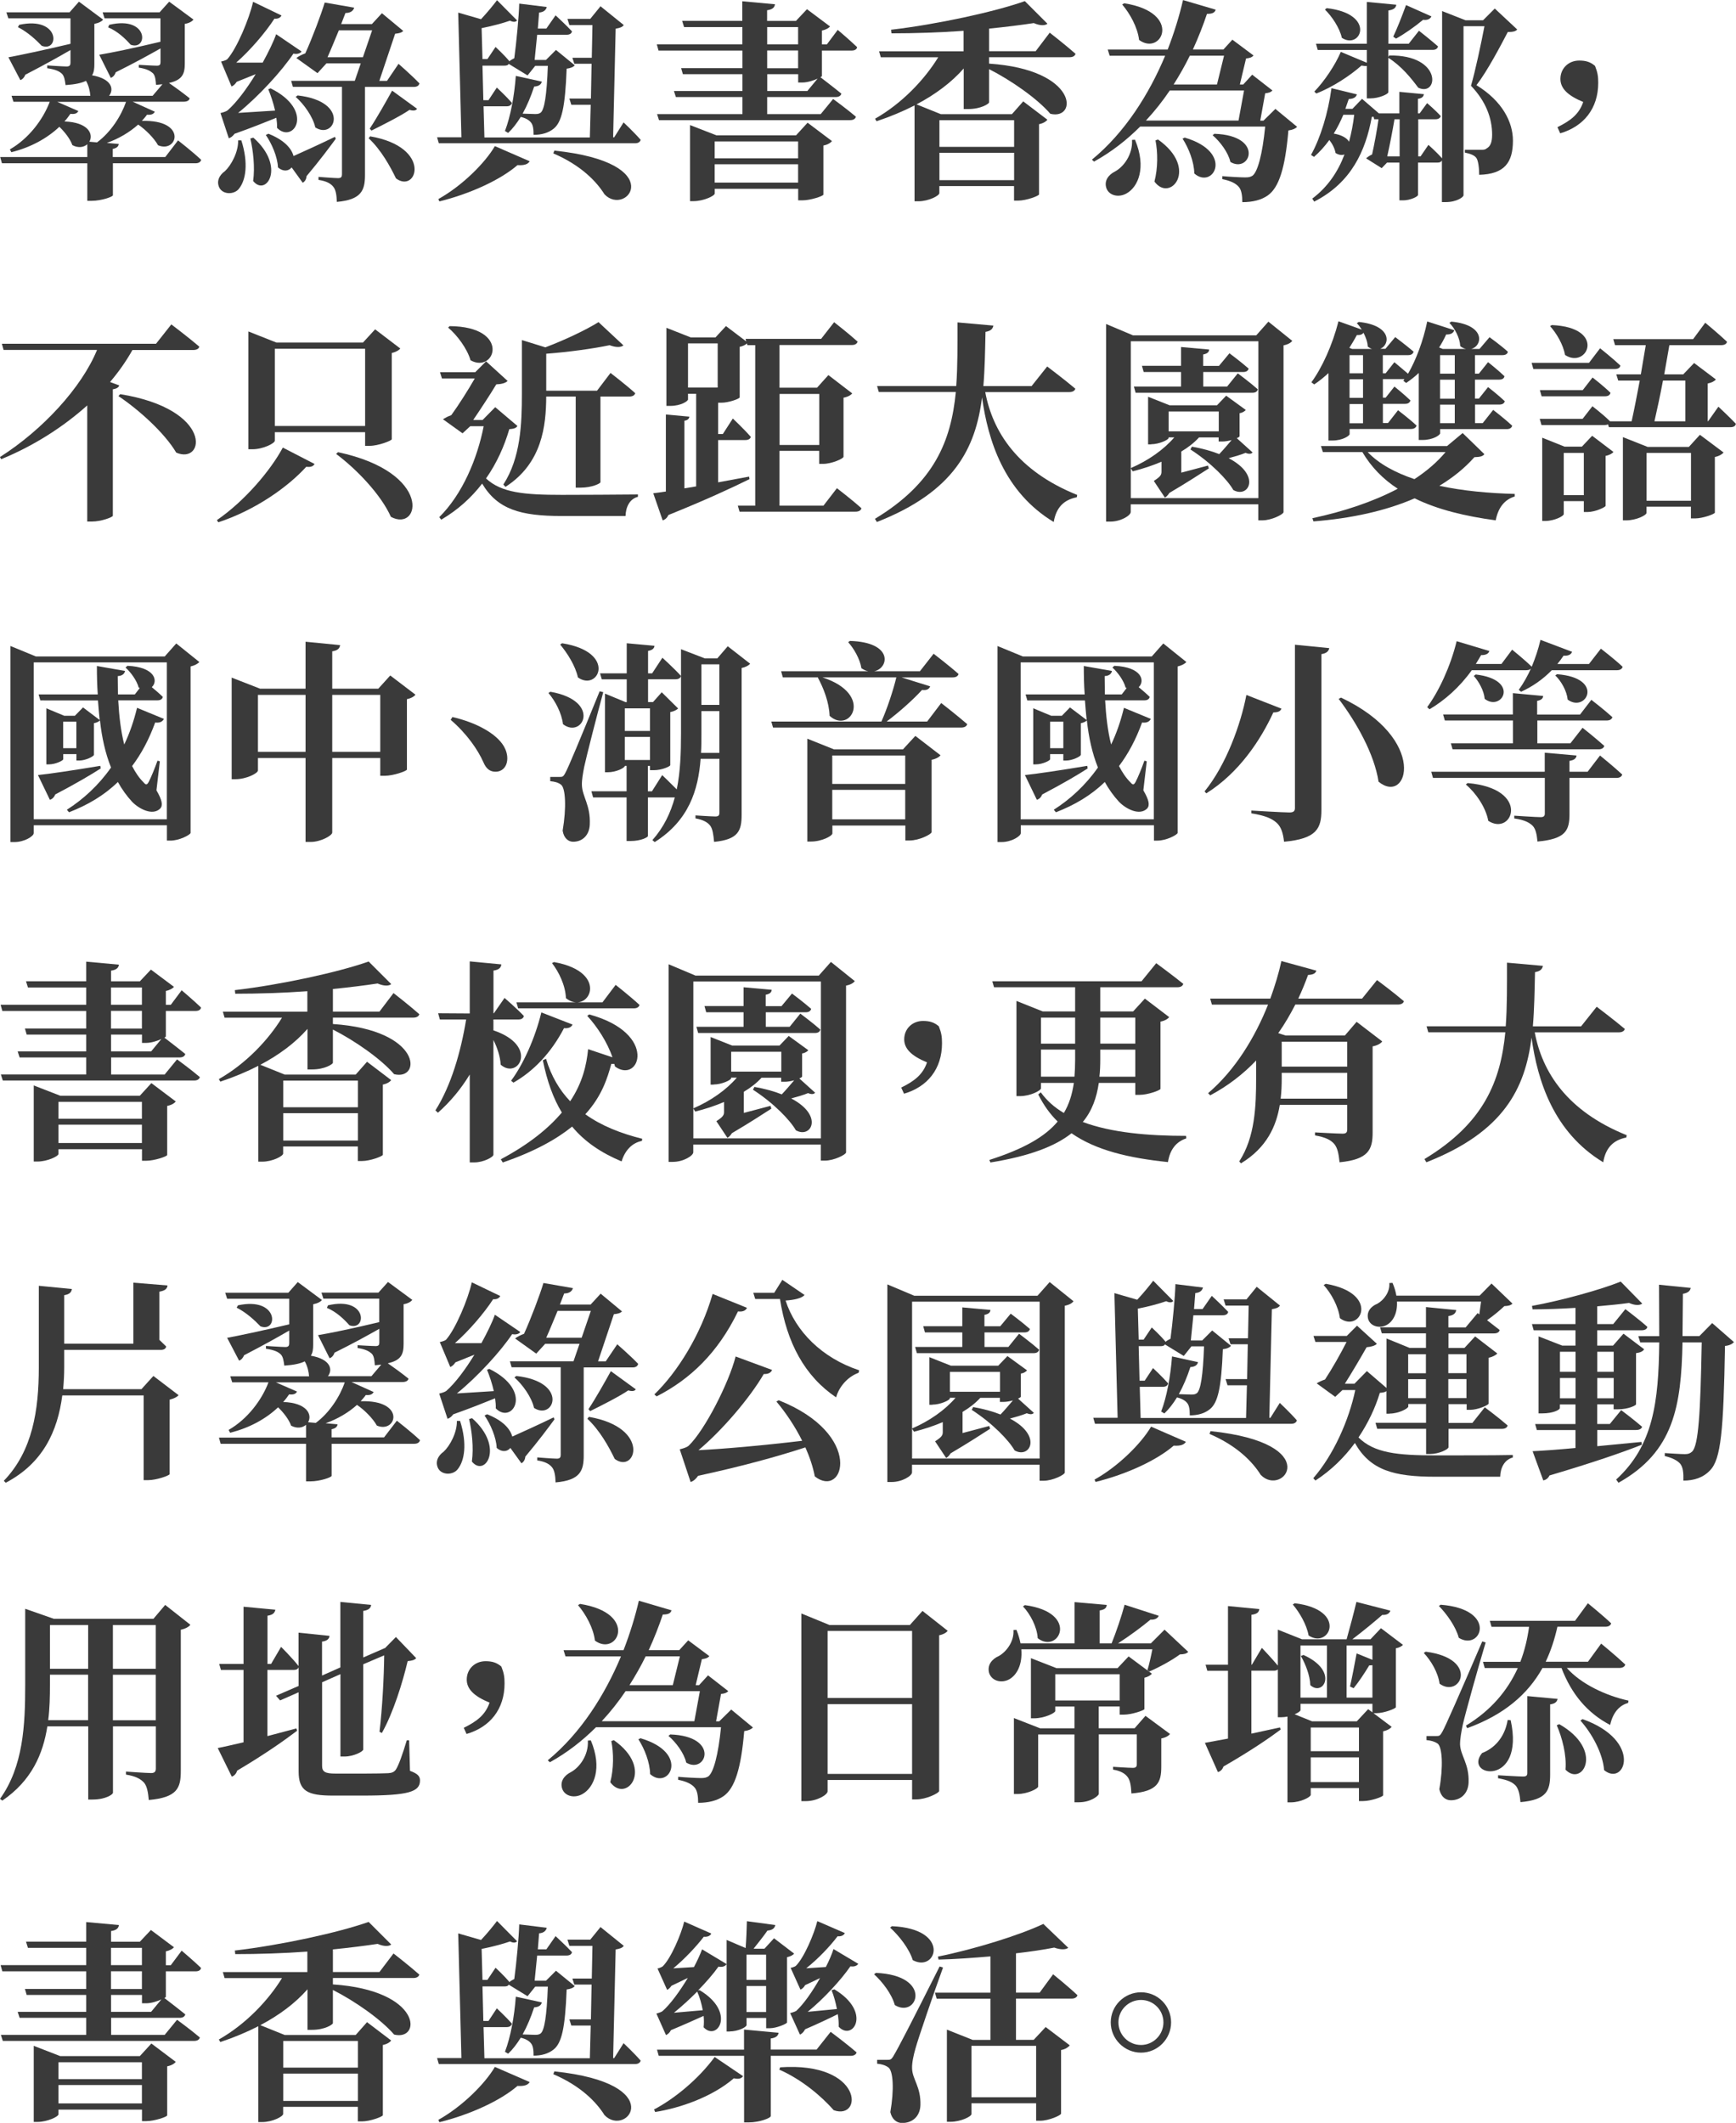 <?xml version="1.0" encoding="UTF-8"?>
<svg id="_圖層_2" data-name="圖層 2" xmlns="http://www.w3.org/2000/svg" viewBox="0 0 260.32 318.3">
  <defs>
    <style>
      .cls-1 {
        fill: #3a3a3a;
      }
    </style>
  </defs>
  <g id="_圖層_1-2" data-name="圖層 1">
    <g>
      <path class="cls-1" d="M30.17,23.97c-.1,.35-.42,.51-.86,.51h-12.38v4.8c0,.22-1.73,.83-3.17,.83h-.67v-5.63H.29l-.26-.93H13.09v-1.92c-.51,.45-1.34,.61-2.24,.13-.32-.93-1.15-1.98-1.95-2.75-1.79,1.7-4.29,3.1-7.2,3.81l-.22-.42c2.85-1.63,4.99-4.51,5.98-7.14H2.02l-.29-.9H13.57l-.03-.03c-.03-.58-.22-1.47-.64-2.21-.64,.32-1.6,.54-3.07,.64-.1-.77-.19-1.34-.54-1.7-.38-.35-.9-.64-2.21-.83v-.42s2.37,.16,2.91,.16c.48,0,.58-.22,.58-.58v-1.89c-1.7,.99-3.94,2.24-6.78,3.71-.13,.38-.42,.7-.74,.8l-1.79-3.42c1.63-.29,5.38-1.09,9.31-2.02V2.75H1.25l-.29-.9H10.43l1.41-1.6,3.62,2.69c-.19,.26-.64,.51-1.31,.64v6.05c0,.67-.06,1.22-.35,1.66,3.04,.54,3.3,2.14,2.56,3.07h6.53l1.47-1.73-.96,.1c-.06-.8-.13-1.41-.48-1.76-.38-.32-.86-.64-2.11-.83v-.42s2.18,.13,2.72,.13c.45,0,.54-.19,.54-.54v-2.05c-1.7,.96-3.9,2.18-6.72,3.58-.13,.42-.42,.74-.74,.83l-1.73-3.46c1.63-.26,5.31-1.02,9.18-1.95V2.75H15.68l-.29-.9h8.54l1.44-1.6,3.65,2.69c-.22,.26-.64,.54-1.31,.64v5.95c0,1.5-.32,2.46-2.37,2.91,.74,.51,2.11,1.5,3.1,2.3-.06,.35-.42,.51-.9,.51h-7.65l3.33,1.5c-.19,.32-.45,.51-1.18,.45-.22,.32-.48,.61-.77,.93,6.88-.22,5.38,4.9,2.43,3.65-.58-1.06-1.89-2.37-2.98-3.1-1.25,1.12-2.88,2.11-4.7,2.75l1.79,.16c-.06,.35-.26,.61-.9,.74v1.22h7.87l1.92-2.5s2.18,1.7,3.46,2.91ZM6.24,6.85c-.83-.86-2.05-2.02-3.55-2.78l.19-.35c6.21-1.34,6.05,4.19,3.36,3.14Zm4.32,10.21c-.26,.38-.54,.77-.9,1.15,3.65,.13,4.38,1.95,3.74,3.04l1.15,.1c2.08-1.54,3.62-3.97,4.35-6.08H8.58l3.17,1.38c-.16,.29-.42,.51-1.18,.42ZM19.58,6.69c-.74-.83-1.89-1.98-3.36-2.59l.16-.38c6.02-1.41,5.82,3.97,3.2,2.98Z"/>
      <path class="cls-1" d="M35.84,28.29c-.7,.9-2.37,.93-2.94-.13-.48-.96-.03-1.89,.83-2.5,.9-.83,2.02-2.82,1.98-4.61h.48c1.09,3.42,.67,5.98-.35,7.23Zm5.7-9.09c.03-.51-.03-1.02-.1-1.54-1.66,.67-3.9,1.57-6.27,2.4-.26,.35-.54,.58-.86,.67l-1.25-3.78s.77-.16,1.09-.42c1.28-1.12,2.85-3.2,4.19-5.41l-2.85,1.15c-.22,.35-.48,.58-.77,.7l-1.57-3.74s.67-.13,.93-.35c1.44-1.6,3.33-6.14,3.87-8.61l4.26,2.05c-.13,.29-.48,.54-1.06,.48-1.34,2.08-3.68,4.8-5.73,6.59h3.97c.86-1.57,1.6-3.07,2.02-4.26l3.81,2.59c-.16,.26-.61,.45-1.22,.32-1.73,2.59-5.18,6.37-8.29,8.89l5.54-.35c-.26-1.15-.64-2.27-1.02-3.2l.35-.13c6.72,3.33,3.42,8.42,.96,5.92Zm-3.58,7.94c.29-2.08,0-4.58-.42-6.37l.45-.13c4.93,4.35,1.92,8.93-.03,6.5Zm6.05-3.74c1.57-.7,3.9-1.76,6.21-2.88l.13,.29c-.9,1.22-2.34,3.17-4.38,5.6-.03,.45-.26,.83-.58,.99l-1.66-2.3c-.45,.58-1.28,.67-2.05,0-.06-1.6-.96-3.62-1.82-4.86l.38-.19c2.43,.96,3.49,2.24,3.78,3.36Zm18.88-10.88c-.1,.35-.38,.51-.83,.51h-7.33v13.21c0,2.27-.51,3.71-4.22,4.03-.03-1.02-.16-1.79-.51-2.24-.38-.48-.96-.86-2.24-1.06v-.45s2.37,.19,2.94,.19c.48,0,.58-.22,.58-.58V13.02h-7.36l-.26-.9h9.54l.9-2.62h-5.15l-1.34,1.47-3.17-2.27c.32-.26,.83-.51,1.34-.7,1.02-2.24,2.4-5.89,2.91-7.62l4.42,.77c-.1,.38-.45,.8-1.31,.8l-.64,1.66h4.61l1.5-1.63,3.2,2.66c-.26,.26-.58,.35-1.22,.42l-2.37,7.07h1.15l1.73-2.56s2.02,1.76,3.14,2.94Zm-15.61,6.59c-.35-1.6-1.7-3.49-2.94-4.58l.29-.22c7.94,.9,5.63,6.72,2.66,4.8Zm7.14-10.53l1.38-4.03h-4.99c-.58,1.38-1.18,2.88-1.7,4.03h5.31Zm4.96,18.17c-.86-1.79-2.24-4.29-4.1-6.02l.22-.29c9.44,1.63,7.01,8.67,3.87,6.3Zm2.02-10.27c-1.31,.9-4.03,2.27-5.7,3.1l-.26-.29c1.06-1.57,2.56-4.26,3.36-5.7l3.74,2.72c-.16,.26-.51,.35-1.15,.16Z"/>
      <path class="cls-1" d="M76.35,9.21c.22-.19,.51-.35,.77-.48,.32-2.37,.7-6.37,.74-8.19l4.13,.51c-.1,.38-.38,.77-1.15,.83l-.19,2.4h1.28l1.38-1.98s1.57,1.44,2.46,2.4c-.06,.35-.38,.51-.8,.51h-4.42l-.38,3.78h1.7l1.5-1.5,2.82,2.3c-.22,.26-.58,.42-1.22,.51-.22,5.79-.74,8.06-1.98,9.02-.77,.61-1.79,.9-2.98,.9,0-.8-.06-1.5-.42-1.89-.29-.35-.8-.64-1.5-.8-.58,.93-1.18,1.73-1.89,2.4l-.48-.29c.83-2.14,1.41-5.28,1.63-8.26l3.9,.86c-.1,.42-.45,.7-1.15,.74-.48,1.47-1.06,2.85-1.73,4.06l1.89,.06c.42,0,.61-.06,.83-.22,.54-.48,.9-2.53,1.06-7.01h-1.89l-1.15,1.44-2.82-1.73c-.1,.19-.32,.26-.61,.26h-3.33l.13,5.18h.77l1.25-1.89s1.44,1.34,2.27,2.3c-.1,.35-.38,.51-.8,.51h-3.46l.13,4.67h15.81l.13-4.9h-2.91l-.29-.93h3.23l.1-5.22h-2.59l-.29-.9h2.91l.1-4.9h-3.46l-.29-.93h3.42l1.54-1.89,3.49,2.82c-.26,.32-.54,.42-1.22,.54l-.38,16.29h.16l1.41-2.24s1.66,1.57,2.56,2.62c-.1,.35-.42,.51-.83,.51h-29.44l-.26-.9h3.65l-.48-18.69,3.42,.99c.96-1.02,1.92-2.21,2.4-2.85l3.01,3.04c-.22,.26-.61,.26-1.06,.03-.9,.32-2.62,.8-4.26,1.12l.13,4.64h.74l1.22-1.82s1.28,1.18,2.05,2.11Zm1.25,15.55c-2.53,2.18-6.98,4.26-11.71,5.44l-.16-.35c3.55-1.98,6.98-5.38,8.48-7.94l5.22,2.27c-.26,.42-.74,.64-1.82,.58Zm13.05,4.38c-1.18-1.89-3.49-4.35-7.68-6.14l.16-.42c17.34,1.82,10.85,10.02,7.52,6.56Z"/>
      <path class="cls-1" d="M111.33,10.24v-2.66h-12.58l-.26-.93h12.83v-2.59h-8.74l-.29-.93h9.02V.19l4.9,.45c-.06,.45-.32,.77-1.18,.9v1.6h4.32l1.66-1.76,3.46,2.59c-.19,.22-.58,.48-1.22,.61v2.08h.74l1.63-2.18s1.82,1.54,2.91,2.59c-.06,.35-.38,.51-.83,.51h-4.45v3.81c0,.06-.1,.13-.22,.19,.45,.35,2.05,1.57,3.14,2.46-.1,.35-.42,.51-.86,.51h-10.27v2.56h8.03l1.86-2.27s2.11,1.54,3.42,2.66c-.1,.35-.42,.51-.86,.51h-28.67l-.29-.9h12.8v-2.56h-9.98l-.29-.9h10.27v-2.53h-8.93l-.26-.9h9.18Zm-7.87,8.51l3.97,1.54h11.94l1.73-1.89,3.65,2.75c-.19,.26-.61,.54-1.28,.67v7.36c-.03,.22-1.92,.86-3.14,.86h-.64v-1.73h-12.51v.7c0,.35-1.66,1.15-3.17,1.15h-.54v-11.42Zm16.22,2.46h-12.51v2.53h12.51v-2.53Zm0,3.42h-12.51v2.75h12.51v-2.75Zm0-17.98v-2.59h-4.64v2.59h4.64Zm-4.64,3.58h4.64v-2.66h-4.64v2.66Zm6.02,3.42l1.54-1.86c-.61,.29-1.54,.58-2.27,.58h-.64v-1.25h-4.64v2.53h6.02Z"/>
      <path class="cls-1" d="M155.04,3.46c-1.92,.29-4.22,.58-6.72,.83v3.39h6.98l2.11-2.78s2.43,1.89,3.87,3.17c-.1,.35-.45,.51-.9,.51h-12.06v.96c13.44,.9,13.31,8.54,9.18,7.52-1.98-2.3-5.89-5.02-9.18-6.69v4.99c-.03,.19-1.18,.99-3.14,.99h-.67v-6.08c-1.82,2.08-4.26,3.9-7.07,5.38l3.65,1.47h10.65l1.7-1.92,3.62,2.75c-.19,.26-.61,.54-1.25,.67v10.53c-.03,.22-1.89,.93-3.14,.93h-.61v-2.18h-11.2v1.06c0,.38-1.6,1.22-3.14,1.22h-.58V15.81c-1.76,.9-3.68,1.7-5.7,2.37l-.22-.38c4-2.27,7.39-5.82,9.47-9.21h-8.61l-.26-.9h12.67v-3.07c-3.58,.26-7.36,.38-10.81,.38l-.06-.54c6.88-.8,15.55-2.69,20.06-4.29l3.39,3.39c-.35,.29-1.09,.32-2.05-.1Zm-14.17,14.56v4h11.2v-4h-11.2Zm11.2,8.99v-4.1h-11.2v4.1h11.2Z"/>
      <path class="cls-1" d="M182.3,1.44c-.13,.42-.42,.64-1.31,.64-.58,1.73-1.28,3.52-2.11,5.34h4.58l1.34-1.47,3.17,2.37c-.26,.29-.54,.38-1.12,.45l-.93,3.9h.51l1.34-1.47,3.04,2.37c-.26,.26-.51,.35-1.09,.42l-.74,4.1h.48l1.79-1.76,3.26,2.69c-.26,.26-.64,.45-1.31,.54-.48,5.63-1.41,8.54-3.07,9.73-.99,.7-2.27,1.02-3.84,1.02,0-.99-.13-1.86-.54-2.3-.45-.54-1.31-.93-2.46-1.15v-.45c1.06,.1,2.82,.19,3.42,.19,.54,0,.8-.06,1.12-.26,.77-.61,1.47-3.17,1.89-7.36h-18.75c-1.98,1.98-4.26,3.78-6.91,5.25l-.32-.29c4.99-4.1,8.58-9.86,10.98-15.58h-8.32l-.29-.93h8.99c.99-2.56,1.76-5.09,2.3-7.42l4.9,1.44Zm-12.1,19.52c1.76,4.19,.45,7.07-1.25,8.03-1.15,.67-2.62,.38-3.04-.77-.38-1.12,.32-2.02,1.28-2.5,1.31-.7,2.69-2.56,2.56-4.74l.45-.03Zm.61-14.97c-.22-1.89-1.38-3.97-2.53-5.31l.29-.19c8.86,1.38,5.63,8,2.24,5.5Zm15.74,7.58h-11.14c-1.06,1.57-2.24,3.07-3.58,4.51h13.89l.83-4.51Zm-13.44,13.66c.54-2.05,.51-4.42,.16-6.18l.38-.13c6.18,4.35,1.82,9.54-.54,6.3Zm10.43-18.88h-5.12c-.7,1.44-1.54,2.91-2.43,4.32h6.5l1.06-4.32Zm-4.45,17.66c-.03-1.76-.86-3.84-1.76-5.22l.32-.16c7.52,2.21,4.26,7.87,1.44,5.38Zm5.41-1.73c-.32-1.44-1.57-3.07-2.66-4l.26-.22c7.55,.26,5.38,6.02,2.4,4.22Z"/>
      <path class="cls-1" d="M216.06,17.37c-.1,.35-.38,.51-.8,.51h-2.59v5.57h.35l1.18-1.73s1.25,1.12,2.05,2.02V1.66l3.52,1.38h2.62l1.76-1.76,3.36,3.14c-.22,.29-.67,.38-1.41,.38-1.12,2.14-3.07,5.86-4.7,7.97,3.9,2.4,5.47,5.54,5.47,8.32,0,3.3-1.28,5.02-5.06,5.12,0-.93-.13-2.18-.45-2.56-.26-.35-.86-.61-1.7-.77v-.42h2.59c.32,0,.51-.06,.7-.22,.51-.29,.8-.86,.8-2.05,0-2.46-.93-4.99-3.17-7.33,.64-2.18,1.5-6.24,2.02-8.93h-3.14V29.28c0,.26-.99,1.02-2.66,1.02h-.58v-6.24c-.1,.22-.32,.32-.67,.32h-2.91v4.83c0,.29-1.22,.83-2.21,.83h-.58v-5.66h-1.86l-.8,.83-2.34-1.47c.22-.19,.54-.42,.9-.58,.35-1.57,.77-3.84,.96-5.28h-.64l-.1-.38-.26,.03c-.93,5.09-3.07,9.86-8.64,12.7l-.29-.45c2.34-1.76,3.87-4.06,4.83-6.62-.38,.13-.83,.1-1.34-.22-.1-.64-.48-1.38-.93-1.95-.7,.96-1.47,1.82-2.3,2.53l-.45-.29c1.41-2.53,2.56-6.24,3.07-10.01l3.81,.93c-.13,.42-.48,.67-1.22,.7l-.51,1.47h1.06l1.44-1.5,2.53,2.18h3.07v-3.23l3.68,.35c-.06,.35-.26,.61-.9,.7v2.18h.26l1.12-1.54s1.28,1.09,2.02,1.92Zm-.42-10.4c-.1,.35-.38,.51-.83,.51h-6.62v1.06l.13-.22c8.06-.13,7.39,6.27,4.35,4.83-1.02-1.38-2.53-3.26-4.48-4.48v5.15c0,.29-1.41,.93-2.69,.93h-.54v-4.86c-.19,.03-.45,0-.8-.06-1.66,1.47-4.29,3.23-6.78,4.19l-.29-.29c1.44-1.47,3.14-3.97,3.97-5.95l3.9,1.63v-1.92h-7.36l-.26-.93h7.62V.29l4.42,.42c-.06,.42-.32,.74-1.18,.86V6.56h3.04l1.54-1.95s1.76,1.38,2.88,2.37Zm-14.43-1.31c-.32-1.47-1.5-3.23-2.53-4.22l.26-.22c7.52,.86,5.12,6.33,2.27,4.45Zm1.09,15.58c.35-1.31,.61-2.66,.77-4.03h-1.63c-.42,.99-.9,1.95-1.44,2.82,1.28,.22,1.98,.7,2.3,1.22Zm7.58,2.21v-5.57h-.77c-.26,1.54-.7,3.87-1.09,5.57h1.86Zm3.52-20.48c-1.28,1.06-2.82,2.14-4.06,2.82l-.42-.29c.54-1.12,1.28-2.98,1.92-4.74l3.81,1.7c-.16,.35-.58,.61-1.25,.51Z"/>
      <path class="cls-1" d="M233.54,19.07c2.02-.99,3.26-1.98,3.87-3.78-2.4-.99-3.42-2.08-3.42-3.46,0-1.54,1.18-2.75,2.82-2.75,.96,0,1.66,.19,2.37,.8,.38,.96,.48,1.54,.48,2.53,0,3.9-2.21,6.56-5.7,7.58l-.42-.93Z"/>
      <path class="cls-1" d="M23.39,51.55l2.3-2.91s2.62,1.98,4.19,3.33c-.06,.35-.45,.51-.9,.51h-9.12c-.93,1.66-2.05,3.26-3.36,4.8l1.38,.51c-.1,.29-.35,.48-.96,.58v18.97c-.06,.22-1.76,.86-3.14,.86h-.7v-17.41c-3.68,3.3-8.13,6.11-12.9,8.06l-.19-.32c6.4-4.06,12.26-10.43,14.56-16.06H.54l-.26-.93H23.39Zm3.04,16.32c-1.73-2.94-5.6-6.43-8.67-8.48l.26-.29c14.05,2.27,12.7,10.62,8.42,8.77Z"/>
      <path class="cls-1" d="M47.17,69.57c-.19,.32-.51,.51-1.25,.42-2.78,3.07-7.71,6.53-13.18,8.32l-.22-.32c4.19-2.88,8.06-7.46,9.89-10.88l4.77,2.46Zm-9.92-19.87l4.19,1.66h12.99l1.82-1.98,3.78,2.88c-.22,.26-.64,.51-1.28,.67v12.93c-.03,.22-2.02,.99-3.33,.99h-.67v-2.05h-13.54v1.28c0,.38-1.73,1.28-3.36,1.28h-.61v-17.66Zm17.5,14.17v-11.58h-13.54v11.58h13.54Zm3.87,13.63c-1.47-3.3-5.12-7.14-8.22-9.44l.29-.26c14.27,3.04,12.35,12.06,7.94,9.7Z"/>
      <path class="cls-1" d="M71.2,56.74h-4.93l-.29-.93h5.28l1.63-1.63,3.23,2.94c-.32,.32-.93,.48-1.7,.51-.86,1.44-2.37,3.74-3.46,5.34h1.41l1.89-1.92,3.33,2.82c-.19,.32-.51,.42-1.22,.48-.74,2.53-1.86,5.06-3.49,7.39,2.3,2.14,5.7,2.46,11.39,2.46,2.53,0,8.7-.03,11.39-.06v.35c-1.25,.32-1.82,1.54-1.86,2.88h-9.6c-6.14,0-9.6-.99-11.9-4.86-1.6,2.08-3.62,3.94-6.14,5.41l-.29-.38c3.49-3.46,5.7-8.77,6.66-13.63h-2.02l-1.15,1.06-2.94-2.11c.32-.19,.77-.45,1.25-.61,1.12-1.54,2.59-3.87,3.52-5.5Zm-.64-2.72c-.51-1.76-2.02-3.78-3.36-4.9l.22-.22c9.28,.06,6.85,7.2,3.14,5.12Zm24.7,4.93c-.1,.35-.45,.51-.9,.51h-4.32v12.86c0,.13-1.15,.8-3.04,.8h-.67v-13.66h-4.42c-.03,4.35-.58,9.98-6.11,13.54l-.32-.35c2.59-4,2.78-9.06,2.78-13.6v-8.06l3.52,1.09c2.98-1.12,6.18-2.66,7.97-3.78l3.74,3.49c-.42,.32-1.12,.32-2.08-.03-2.43,.51-6.08,1.02-9.5,1.28v5.54h7.62l2.02-2.66s2.34,1.79,3.71,3.04Z"/>
      <path class="cls-1" d="M113.25,75.84v-24.09h-1.18l-.06-.26c-.19,.19-.58,.42-1.09,.51v7.58c-.03,.22-1.66,.8-2.72,.8h-.51v4.7h.7l1.5-2.33s1.73,1.63,2.69,2.75c-.06,.32-.38,.48-.83,.48h-4.06v6.34l4.64-.86,.06,.38c-2.66,1.31-6.59,3.14-12.16,5.38-.16,.38-.48,.7-.86,.8l-1.41-4.06,1.89-.26v-11.55l3.52,.32c-.03,.29-.22,.54-.74,.61v10.14l1.76-.29v-13.89h-1.22v.86c0,.22-1.02,.96-2.66,.96h-.58v-11.71l3.65,1.44h3.71l1.57-1.7,3.04,2.3-.1-.38h11.33l1.95-2.5s2.18,1.7,3.52,2.91c-.1,.35-.42,.51-.86,.51h-10.85v6.4h5.63l1.7-1.89,3.58,2.75c-.22,.26-.64,.51-1.31,.64v8.86c-.03,.29-1.79,1.06-3.04,1.06h-.61v-1.95h-5.95v8.22h6.59l2.02-2.62s2.3,1.76,3.68,3.01c-.1,.35-.42,.51-.9,.51h-17.38l-.26-.9h2.59Zm-10.08-24.35v6.62h4.45v-6.62h-4.45Zm13.73,7.58v7.65h5.95v-7.65h-5.95Z"/>
      <path class="cls-1" d="M148.96,48.83c-.1,.51-.42,.8-1.18,.93-.06,2.82-.1,5.54-.32,8.13h7.23l2.34-2.94s2.62,1.98,4.22,3.33c-.1,.35-.45,.51-.93,.51h-12.58c1.12,5.95,4.83,11.81,13.79,15.42l-.06,.35c-1.95,.38-3.1,1.54-3.46,3.71-7.46-4.51-9.86-12.25-10.75-18.69-.96,7.62-4.16,14.14-15.77,18.69l-.29-.48c8.93-5.38,11.42-11.71,12.13-19.01h-11.55l-.26-.9h11.87c.22-3.01,.19-6.21,.19-9.54l5.38,.48Z"/>
      <path class="cls-1" d="M166.5,78.21h-.64v-29.63l4.03,1.7h18.49l1.82-2.05,3.58,2.88c-.22,.29-.64,.54-1.31,.67v25.02c-.03,.32-1.79,1.22-3.17,1.22h-.61v-2.4h-19.13v1.15c0,.51-1.47,1.44-3.07,1.44Zm3.07-3.52h19.13v-23.52h-19.13v23.52Zm3.04-8.06h-.45v-7.14l3.23,1.28h7.1l1.38-1.44,2.94,2.14c-.16,.19-.48,.42-.93,.48v3.46c0,.06-.16,.19-.42,.29l2.37,2.14c-.19,.22-.48,.29-1.06,.06-.61,.26-1.57,.54-2.53,.8,4.96,2.59,2.98,6.08,.7,4.77-.83-1.47-3.26-4.03-6.43-6.08l.22-.42c1.63,.29,2.98,.67,4.1,1.12,.64-.67,1.31-1.47,1.86-2.11-.48,.13-.99,.22-1.41,.22h-.54v-.61h-2.94c-.74,.8-1.63,1.5-2.66,2.11v3.17l4-1.06,.13,.42c-1.15,.74-3.46,2.24-5.92,3.68-.19,.32-.45,.58-.67,.7l-1.66-2.5c.99-.64,1.15-.9,1.15-1.38v-1.5c-1.34,.58-2.82,1.06-4.32,1.44l-.29-.48c2.66-1.15,4.96-2.78,6.53-4.61h-.86v.1c0,.26-1.41,.93-2.62,.93Zm7.81-13.47v1.7h2.37l1.57-1.89s1.76,1.31,2.88,2.3c-.1,.35-.38,.51-.83,.51h-5.98v2.18h3.58l1.6-1.98s1.86,1.38,3.01,2.4c-.1,.35-.38,.51-.83,.51h-17.5l-.26-.93h7.07v-2.18h-5.6l-.26-.93h5.86v-2.82l4.22,.38c-.03,.35-.22,.61-.9,.74Zm-5.18,8.54v2.98h7.52v-2.98h-7.52Z"/>
      <path class="cls-1" d="M211.97,52.74c-.1,.35-.38,.51-.83,.51h-3.78v2.72h.42l1.31-1.66s1.12,.93,2.05,1.73c1.22-2.11,2.27-4.93,2.88-7.84l4.06,1.31c-.13,.42-.54,.67-1.22,.64-.32,.7-.67,1.34-1.06,1.95l.54,.22h3.49c-.29-.06-.58-.19-.86-.42-.06-1.25-.83-2.69-1.63-3.49l.29-.19c5.25,.51,4.67,3.68,2.98,4.1h1.25l1.5-1.76s1.7,1.22,2.75,2.18c-.06,.35-.38,.51-.83,.51h-4.1v2.78h.58l1.38-1.73s1.54,1.22,2.46,2.11c-.06,.35-.35,.51-.8,.51h-3.62v2.85h.58l1.38-1.73s1.57,1.22,2.5,2.11c-.06,.35-.38,.51-.83,.51h-3.62v2.78h1.15l1.57-1.98s1.79,1.38,2.85,2.37c-.1,.35-.38,.51-.83,.51h-9.98v.64c0,.22-.99,.99-2.66,.99h-.54v-10.05c-.61,.58-1.25,1.06-1.89,1.5l-.42-.32,.16-.26h-3.23v2.78h.42l1.31-1.66s1.47,1.18,2.4,2.08c-.1,.35-.38,.51-.8,.51h-3.33v2.88h.77l1.5-1.92s1.73,1.31,2.78,2.3c-.1,.35-.42,.51-.86,.51h-9.18v.77c0,.22-.99,.96-2.59,.96h-.58v-10.11c-.7,.64-1.41,1.22-2.14,1.7l-.42-.32c1.6-2.18,3.17-5.63,4.06-9.15l3.49,1.25c-.22-.35-.48-.7-.74-.96l.29-.19c4.96,.51,4.74,3.39,3.23,4.03h.77l1.47-1.76s1.66,1.25,2.75,2.18Zm-7.68,15.04h-5.92l-.29-.9h18.91l2.34-1.95,3.26,3.17c-.26,.32-.61,.42-1.5,.45-1.47,1.66-3.23,3.07-5.25,4.29,3.55,.77,7.46,1.12,11.3,1.22v.38c-1.57,.48-2.5,1.73-2.85,3.58-4.54-.61-8.7-1.6-12.16-3.3-4.35,1.89-9.5,3.01-15.17,3.46l-.16-.48c4.64-.99,9.09-2.46,12.8-4.42-2.18-1.41-3.97-3.23-5.31-5.5Zm-.83-17.54c-.35,.67-.74,1.31-1.12,1.92l.42,.16h2.98c-.22-.06-.42-.19-.64-.35-.03-.67-.29-1.41-.64-2.08-.16,.26-.51,.38-.99,.35Zm.93,3.01h-2.02v2.72h2.02v-2.72Zm0,3.62h-2.02v2.78h2.02v-2.78Zm0,3.71h-2.02v2.88h2.02v-2.88Zm12.38,7.2h-11.68c1.7,1.79,4.16,3.1,7.01,4.06,1.86-1.22,3.42-2.56,4.67-4.06Zm1.38-14.53h-2.21v2.78h2.21v-2.78Zm0,3.68h-2.21v2.85h2.21v-2.85Zm0,3.74h-2.21v2.78h2.21v-2.78Z"/>
      <path class="cls-1" d="M242.98,54.82c-.06,.35-.38,.51-.83,.51h-12.22l-.26-.93h8.61l1.66-2.18s1.89,1.5,3.04,2.59Zm-1.54,8.35h3.23c.38-1.7,.8-3.9,1.22-6.11h-3.23l-.29-.93h3.68l.74-4.38h-4.61l-.26-.9h11.97l1.82-2.46s2.05,1.7,3.26,2.85c-.06,.35-.42,.51-.86,.51h-7.78l-.77,4.38h2.85l1.63-1.7,3.26,2.46c-.19,.26-.61,.48-1.22,.61v5.66h.06l1.54-2.18s1.66,1.54,2.62,2.56c-.06,.35-.35,.51-.8,.51h-18.24l-.13-.42c-.13,.06-.29,.1-.48,.1h-9.5l-.26-.93h6.43l1.47-1.89s1.63,1.25,2.62,2.24Zm.06-4.26c-.1,.35-.38,.51-.83,.51h-9.5l-.26-.93h6.43l1.47-1.89s1.7,1.31,2.69,2.3Zm-9.76,19.2h-.48v-12.48l3.36,1.34h2.59l1.54-1.63,3.2,2.43c-.19,.22-.61,.48-1.18,.58v7.49c-.03,.22-1.6,.93-2.69,.93h-.58v-1.63h-3.01v1.95c0,.29-1.41,1.02-2.75,1.02Zm2.94-24.89c-.26-1.54-1.28-3.26-2.24-4.32l.26-.16c8.29,.35,5.31,6.69,1.98,4.48Zm2.82,14.69h-3.01v6.33h3.01v-6.33Zm6.37,10.11h-.51v-12.48l3.71,1.47h6.18l1.66-1.82,3.55,2.66c-.22,.26-.67,.54-1.31,.67v8.35c-.06,.22-1.82,.86-2.98,.86h-.61v-1.76h-6.66v.93c0,.35-1.54,1.12-3.04,1.12Zm3.04-10.11v7.17h6.66v-7.17h-6.66Zm1.18-4.74h4.64v-6.11h-3.36c-.42,2.24-.9,4.45-1.28,6.11Z"/>
      <path class="cls-1" d="M1.57,96.86l3.81,1.57H24.7l1.73-1.95,3.46,2.78c-.22,.26-.67,.51-1.31,.67v24.96c-.06,.29-1.7,1.15-3.01,1.15h-.54v-2.3H5.06v1.18c0,.45-1.38,1.34-2.91,1.34h-.58v-29.41Zm23.45,2.46H5.06v23.52H25.02v-23.52Zm-9.98,15.52l.06,.38c-1.44,.93-3.65,2.24-6.82,3.9-.16,.42-.45,.7-.8,.8l-1.79-3.71c1.66-.16,5.5-.74,9.34-1.38Zm-8.1-8.64l2.69,1.12h1.6l1.22-1.25,2.5,1.89c-.1-.96-.19-1.95-.26-2.94H6.05l-.26-.9H14.66c-.1-1.38-.13-2.82-.13-4.26l4.22,.74c-.06,.38-.38,.74-1.09,.77l.03,2.75h2.53l.74-.96-.16-.06c-.29-1.09-1.22-2.34-1.98-3.01l.29-.26c4.22,.19,4.61,2.33,3.65,3.2,.54,.45,1.18,.99,1.66,1.47-.1,.35-.38,.51-.83,.51h-5.86c.13,2.33,.38,4.58,.9,6.62,.8-1.66,1.44-3.52,1.92-5.5l4.03,1.66c-.19,.38-.58,.64-1.31,.54-.93,2.56-2.08,4.7-3.46,6.53,.48,.93,1.02,1.76,1.73,2.46,.35,.42,.51,.38,.77-.1,.35-.67,.9-2.02,1.31-3.17l.35,.1-.51,4.35c.86,1.47,.99,2.24,.58,2.72-1.15,1.15-3.2,.06-4.22-.99-.83-.9-1.54-1.89-2.14-2.98-2.08,2.02-4.54,3.46-7.33,4.54l-.32-.38c2.46-1.57,4.77-3.68,6.62-6.33-.86-2.14-1.38-4.51-1.66-7.07-.13,.16-.48,.35-.9,.42v4.74c-.03,.26-1.28,.86-2.18,.86h-.45v-.96h-1.98v.77c0,.19-1.12,.77-2.18,.77h-.35v-8.42Zm4.51,5.98v-3.97h-1.98v3.97h1.98Z"/>
      <path class="cls-1" d="M49.82,97.66v5.6h6.91l1.79-1.98,3.78,2.88c-.19,.26-.64,.54-1.28,.67v10.56c-.03,.22-2.02,.93-3.33,.93h-.67v-2.66h-7.2v11.17c0,.45-1.73,1.41-3.23,1.41h-.77v-12.58h-7.14v1.86c0,.42-1.73,1.31-3.36,1.31h-.58v-15.23l4.26,1.66h6.82v-7.04l5.18,.51c-.06,.45-.32,.8-1.18,.93Zm-4,15.07v-8.54h-7.14v8.54h7.14Zm11.2-8.54h-7.2v8.54h7.2v-8.54Z"/>
      <path class="cls-1" d="M75.55,111.9c.45,.74,.64,1.66,.45,2.43-.16,.7-.7,1.38-1.7,1.38-.77,0-1.38-.38-1.82-1.44-.8-1.79-2.4-4.19-4.9-6.34l.26-.42c3.49,.8,6.56,2.43,7.71,4.38Z"/>
      <path class="cls-1" d="M84.42,108.58c-.19-1.66-1.18-3.52-2.18-4.67l.29-.19c7.78,1.38,4.83,7.14,1.89,4.86Zm.38,7.26q.61-1.09,5.12-12.19l.54,.13c-.93,3.39-2.53,9.66-2.85,11.17-.19,.96-.38,2.02-.35,2.78,.06,1.73,1.31,3.01,1.18,5.89-.06,1.57-1.06,2.59-2.5,2.59-.67,0-1.38-.48-1.57-1.66,.58-3.39,.45-6.43-.26-6.91-.42-.32-.93-.45-1.6-.51v-.64h1.38c.45,0,.58,0,.9-.64Zm1.86-14.27c-.38-1.76-1.6-3.65-2.66-4.93l.29-.19c8.32,1.31,5.47,7.33,2.37,5.12Zm4.06,2.43l3.1,1.28h.16v-3.42h-3.74l-.26-.9h4v-4.51l4.16,.38c-.03,.38-.29,.64-.96,.77v3.36h.61l1.54-2.34s1.79,1.63,2.78,2.72c-.06,.35-.38,.51-.83,.51h-4.1v3.42h.74l1.31-1.47,2.46,2.43c-.22,.22-.67,.45-1.18,.54v7.97c-.03,.16-1.22,.74-2.46,.74h-.58v-.64h-.32v3.81h.61l1.54-2.43s1.18,1.12,2.18,2.14c.54-2.62,.64-5.44,.64-8.38v-12.64l3.58,1.38h1.86l1.57-1.82,3.36,2.62c-.22,.26-.67,.51-1.28,.64v22.01c0,2.37-.48,3.71-4.13,4.06-.1-1.09-.22-1.95-.58-2.43-.38-.48-.96-.86-2.21-1.09v-.45s2.43,.16,2.98,.16c.51,0,.61-.19,.61-.61v-8.03h-2.82c-.35,4.67-1.76,9.25-6.88,12.48l-.35-.29c1.7-1.92,2.72-4.06,3.36-6.4h-4.03v5.79c0,.16-.99,.74-2.62,.74h-.58v-6.53h-5.02l-.26-.93h5.28v-3.81h-.26c0,.29-1.28,.96-2.56,.96h-.42v-11.81Zm6.75,5.6v-3.39h-3.78v3.39h3.78Zm-3.78,4.35h3.78v-3.46h-3.78v3.46Zm11.49-7.33v3.33c0,.99,0,1.95-.06,2.94h2.75v-6.27h-2.69Zm0-7.01v6.08h2.69v-6.08h-2.69Z"/>
      <path class="cls-1" d="M143.74,101.06c-.1,.35-.42,.51-.9,.51h-7.65l4.29,1.34c-.13,.38-.48,.64-1.22,.54-1.28,1.41-3.39,3.3-5.31,4.74h6.08l2.11-2.78s2.43,1.89,3.9,3.17c-.1,.35-.45,.51-.9,.51h-28.22l-.26-.9h16.51c.86-1.92,1.76-4.64,2.24-6.62h-11.07c7.84,2.56,4.13,8.58,1.06,5.76-.06-1.98-.9-4.16-1.76-5.73l.06-.03h-5.31l-.26-.93h13.06c-.35-.06-.67-.22-1.02-.45-.22-1.41-1.15-2.98-1.98-3.9l.26-.19c6.56,.19,5.86,4.1,3.65,4.54h6.85l2.05-2.62s2.34,1.79,3.74,3.04Zm-22.14,25.12h-.54v-15.42l4,1.6h10.34l1.86-2.02,3.78,2.91c-.22,.26-.67,.54-1.34,.67v10.85c-.03,.32-1.86,1.25-3.3,1.25h-.64v-2.24h-10.94v1.18c0,.38-1.6,1.22-3.2,1.22Zm3.2-12.9v4.26h10.94v-4.26h-10.94Zm10.94,5.15h-10.94v4.42h10.94v-4.42Z"/>
      <path class="cls-1" d="M149.57,96.86l3.81,1.57h19.33l1.73-1.95,3.46,2.78c-.22,.26-.67,.51-1.31,.67v24.96c-.06,.29-1.7,1.15-3.01,1.15h-.54v-2.3h-19.97v1.18c0,.45-1.38,1.34-2.91,1.34h-.58v-29.41Zm23.45,2.46h-19.97v23.52h19.97v-23.52Zm-9.98,15.52l.06,.38c-1.44,.93-3.65,2.24-6.82,3.9-.16,.42-.45,.7-.8,.8l-1.79-3.71c1.66-.16,5.5-.74,9.34-1.38Zm-8.1-8.64l2.69,1.12h1.6l1.22-1.25,2.5,1.89c-.1-.96-.19-1.95-.26-2.94h-8.64l-.26-.9h8.86c-.1-1.38-.13-2.82-.13-4.26l4.22,.74c-.06,.38-.38,.74-1.09,.77l.03,2.75h2.53l.74-.96-.16-.06c-.29-1.09-1.22-2.34-1.98-3.01l.29-.26c4.22,.19,4.61,2.33,3.65,3.2,.54,.45,1.18,.99,1.66,1.47-.1,.35-.38,.51-.83,.51h-5.86c.13,2.33,.38,4.58,.9,6.62,.8-1.66,1.44-3.52,1.92-5.5l4.03,1.66c-.19,.38-.58,.64-1.31,.54-.93,2.56-2.08,4.7-3.46,6.53,.48,.93,1.02,1.76,1.73,2.46,.35,.42,.51,.38,.77-.1,.35-.67,.9-2.02,1.31-3.17l.35,.1-.51,4.35c.86,1.47,.99,2.24,.58,2.72-1.15,1.15-3.2,.06-4.22-.99-.83-.9-1.54-1.89-2.14-2.98-2.08,2.02-4.54,3.46-7.33,4.54l-.32-.38c2.46-1.57,4.77-3.68,6.62-6.33-.86-2.14-1.38-4.51-1.66-7.07-.13,.16-.48,.35-.9,.42v4.74c-.03,.26-1.28,.86-2.18,.86h-.45v-.96h-1.98v.77c0,.19-1.12,.77-2.18,.77h-.35v-8.42Zm4.51,5.98v-3.97h-1.98v3.97h1.98Z"/>
      <path class="cls-1" d="M192.16,106.24c-.13,.35-.42,.58-1.22,.58-1.86,4.06-5.12,9.06-10.05,12.13l-.26-.29c3.26-4,5.44-10.11,6.27-14.46l5.25,2.05Zm7.17-9.06c-.1,.45-.38,.77-1.18,.9v23.36c0,2.75-.67,4.32-5.6,4.77-.16-1.31-.42-2.21-1.12-2.85-.7-.61-1.63-1.06-3.78-1.41v-.42s4.77,.29,5.7,.29c.64,0,.83-.22,.83-.67v-24.48l5.15,.51Zm7.39,20.03c-.64-4.19-3.36-8.96-5.98-12.42l.35-.19c13.18,6.21,10.05,16.22,5.63,12.61Z"/>
      <path class="cls-1" d="M222.11,98.21l-.8,1.34h3.84l1.6-2.14s1.86,1.5,2.94,2.56c.51-1.25,.99-2.62,1.31-4.03l4.74,1.79c-.13,.38-.54,.64-1.28,.58-.29,.45-.61,.86-.93,1.25h4.74l1.79-2.3s2.05,1.57,3.26,2.72c-.1,.35-.42,.51-.86,.51h-9.76c-1.38,1.41-2.98,2.5-4.61,3.23l-.35-.29c.67-.9,1.34-2.08,1.92-3.39-.1,.32-.38,.45-.8,.45h-8.16c-1.86,2.59-4.06,4.51-6.34,5.86l-.35-.32c1.73-2.34,3.49-6.08,4.42-9.89l4.9,1.47c-.1,.38-.51,.64-1.22,.61Zm21.15,17.92c-.1,.35-.42,.51-.9,.51h-7.01v5.41c0,2.5-.58,3.74-4.8,4.13-.1-1.06-.26-1.86-.7-2.34-.48-.48-1.18-.9-2.78-1.12v-.42s3.3,.22,3.94,.22c.48,0,.64-.16,.64-.54v-5.34h-16.77l-.26-.93h17.02v-2.85l4.77,.42c-.06,.45-.38,.7-1.06,.8v1.63h2.72l1.86-2.43s2.05,1.66,3.33,2.85Zm-1.47-8.61c-.1,.35-.42,.51-.86,.51h-10.4v3.42h4.96l1.82-2.33s2.02,1.6,3.26,2.72c-.1,.35-.42,.51-.86,.51h-21.89l-.26-.9h9.31v-3.42h-10.21l-.26-.9h10.46v-3.2l4.54,.42c-.03,.35-.22,.61-.9,.74v2.05h6.43l1.7-2.21s1.95,1.5,3.14,2.59Zm-18.62,15.55c-.35-1.98-1.86-4.19-3.36-5.44l.26-.22c9.6,.83,6.75,8.06,3.1,5.66Zm-.54-18.3c-.1-1.22-.9-2.62-1.63-3.42l.29-.22c6.78,.8,3.9,5.66,1.34,3.65Zm12.45,.13c-.13-1.28-.96-2.78-1.86-3.62l.26-.19c7.23,.54,4.38,5.86,1.6,3.81Z"/>
      <path class="cls-1" d="M12.93,154.24v-2.66H.35l-.26-.93H12.93v-2.59H4.19l-.29-.93H12.93v-2.94l4.9,.45c-.06,.45-.32,.77-1.18,.9v1.6h4.32l1.66-1.76,3.46,2.59c-.19,.22-.58,.48-1.22,.61v2.08h.74l1.63-2.18s1.82,1.54,2.91,2.59c-.06,.35-.38,.51-.83,.51h-4.45v3.81c0,.06-.1,.13-.22,.19,.45,.35,2.05,1.57,3.14,2.46-.1,.35-.42,.51-.86,.51h-10.27v2.56h8.03l1.86-2.27s2.11,1.54,3.42,2.66c-.1,.35-.42,.51-.86,.51H.42l-.29-.9H12.93v-2.56H2.94l-.29-.9H12.93v-2.53H4l-.26-.9H12.93Zm-7.87,8.51l3.97,1.54h11.94l1.73-1.89,3.65,2.75c-.19,.26-.61,.54-1.28,.67v7.36c-.03,.22-1.92,.86-3.14,.86h-.64v-1.73H8.77v.7c0,.35-1.66,1.15-3.17,1.15h-.54v-11.42Zm16.22,2.46H8.77v2.53h12.51v-2.53Zm0,3.42H8.77v2.75h12.51v-2.75Zm0-17.98v-2.59h-4.64v2.59h4.64Zm-4.64,3.58h4.64v-2.66h-4.64v2.66Zm6.02,3.42l1.54-1.86c-.61,.29-1.54,.58-2.27,.58h-.64v-1.25h-4.64v2.53h6.02Z"/>
      <path class="cls-1" d="M56.64,147.46c-1.92,.29-4.22,.58-6.72,.83v3.39h6.98l2.11-2.78s2.43,1.89,3.87,3.17c-.1,.35-.45,.51-.9,.51h-12.06v.96c13.44,.9,13.31,8.54,9.18,7.52-1.98-2.3-5.89-5.02-9.18-6.69v4.99c-.03,.19-1.18,.99-3.14,.99h-.67v-6.08c-1.82,2.08-4.26,3.9-7.07,5.38l3.65,1.47h10.65l1.7-1.92,3.62,2.75c-.19,.26-.61,.54-1.25,.67v10.53c-.03,.22-1.89,.93-3.14,.93h-.61v-2.18h-11.2v1.06c0,.38-1.6,1.22-3.14,1.22h-.58v-14.37c-1.76,.9-3.68,1.7-5.7,2.37l-.22-.38c4-2.27,7.39-5.82,9.47-9.21h-8.61l-.26-.9h12.67v-3.07c-3.58,.26-7.36,.38-10.81,.38l-.06-.54c6.88-.8,15.55-2.69,20.06-4.29l3.39,3.39c-.35,.29-1.09,.32-2.05-.1Zm-14.17,14.56v4h11.2v-4h-11.2Zm11.2,8.99v-4.1h-11.2v4.1h11.2Z"/>
      <path class="cls-1" d="M78.56,152.35c-.1,.35-.38,.51-.83,.51h-3.74v1.63c6.85,2.3,3.74,7.46,1.09,5.15-.06-1.18-.51-2.56-1.09-3.71v17.21c0,.35-1.5,1.15-2.85,1.15h-.7v-13.18c-1.28,2.11-2.85,4.03-4.77,5.73l-.38-.35c2.34-3.68,3.81-8.74,4.61-13.63h-3.94l-.26-.93,4.74,.03v-7.81l4.74,.45c-.06,.48-.32,.8-1.18,.93v6.4h.06l1.6-2.3s1.86,1.6,2.91,2.72Zm13.66,7.55l-.1-.38h-.45c-.58,2.11-1.41,4.83-3.9,7.55,2.4,1.73,5.34,2.88,8.54,3.68l-.06,.32c-1.47,.29-2.53,1.41-3.04,3.07-3.04-1.28-5.5-2.91-7.42-5.22-2.34,1.89-5.63,3.74-10.4,5.38l-.29-.48c4.32-2.3,7.2-4.7,9.15-7.01-1.28-2.11-2.21-4.67-2.85-7.84l.48-.22c.77,2.59,2.02,4.7,3.62,6.37,1.86-2.78,2.46-5.47,2.69-7.81l3.65,1.22c-.77-2.27-2.3-4.61-3.78-6.21l.29-.22c10.46,2.85,7.55,10.5,3.87,7.81Zm-7.65-5.73c-1.92,3.68-4.54,6.43-7.58,8.16l-.35-.29c1.79-2.4,3.58-6.3,4.54-10.24l4.67,1.82c-.16,.38-.58,.61-1.28,.54Zm11.33-3.49c-.1,.35-.42,.51-.86,.51h-17.34l-.26-.9h12.9l1.98-2.62s2.27,1.79,3.58,3.01Zm-11.04-1.02c-.06-1.89-1.06-3.94-2.08-5.25l.29-.16c8.67,1.54,5.12,8.09,1.79,5.41Z"/>
      <path class="cls-1" d="M100.9,174.21h-.64v-29.63l4.03,1.7h18.49l1.82-2.05,3.58,2.88c-.22,.29-.64,.54-1.31,.67v25.02c-.03,.32-1.79,1.22-3.17,1.22h-.61v-2.4h-19.13v1.15c0,.51-1.47,1.44-3.07,1.44Zm3.07-3.52h19.13v-23.52h-19.13v23.52Zm3.04-8.06h-.45v-7.14l3.23,1.28h7.1l1.38-1.44,2.94,2.14c-.16,.19-.48,.42-.93,.48v3.46c0,.06-.16,.19-.42,.29l2.37,2.14c-.19,.22-.48,.29-1.06,.06-.61,.26-1.57,.54-2.53,.8,4.96,2.59,2.98,6.08,.7,4.77-.83-1.47-3.26-4.03-6.43-6.08l.22-.42c1.63,.29,2.98,.67,4.1,1.12,.64-.67,1.31-1.47,1.86-2.11-.48,.13-.99,.22-1.41,.22h-.54v-.61h-2.94c-.74,.8-1.63,1.5-2.66,2.11v3.17l4-1.06,.13,.42c-1.15,.74-3.46,2.24-5.92,3.68-.19,.32-.45,.58-.67,.7l-1.66-2.5c.99-.64,1.15-.9,1.15-1.38v-1.5c-1.34,.58-2.82,1.06-4.32,1.44l-.29-.48c2.66-1.15,4.96-2.78,6.53-4.61h-.86v.1c0,.26-1.41,.93-2.62,.93Zm7.81-13.47v1.7h2.37l1.57-1.89s1.76,1.31,2.88,2.3c-.1,.35-.38,.51-.83,.51h-5.98v2.18h3.58l1.6-1.98s1.86,1.38,3.01,2.4c-.1,.35-.38,.51-.83,.51h-17.5l-.26-.93h7.07v-2.18h-5.6l-.26-.93h5.86v-2.82l4.22,.38c-.03,.35-.22,.61-.9,.74Zm-5.18,8.54v2.98h7.52v-2.98h-7.52Z"/>
      <path class="cls-1" d="M135.14,163.07c2.02-.99,3.26-1.98,3.87-3.78-2.4-.99-3.42-2.08-3.42-3.46,0-1.54,1.18-2.75,2.82-2.75,.96,0,1.66,.19,2.37,.8,.38,.96,.48,1.54,.48,2.53,0,3.9-2.21,6.56-5.7,7.58l-.42-.93Z"/>
      <path class="cls-1" d="M171.17,147.14l2.21-2.72s2.53,1.86,4.06,3.1c-.1,.35-.45,.51-.9,.51h-11.55v3.62h4.93l1.76-1.92,3.65,2.78c-.22,.26-.64,.54-1.31,.67v10.08c-.03,.22-1.89,.9-3.14,.9h-.64v-1.79h-5.47c-.32,2.18-.99,4.16-2.4,5.86,4.29,1.6,9.79,2.08,15.49,2.08l.03,.38c-1.57,.51-2.46,1.73-2.75,3.55-5.89-.61-10.78-1.76-14.46-4.32-2.46,1.95-6.27,3.42-12.16,4.38l-.16-.38c5.18-1.66,8.35-3.49,10.24-5.76-1.15-1.12-2.11-2.46-2.91-4.06l.38-.32c.9,1.25,2.05,2.27,3.46,3.1,.8-1.34,1.25-2.82,1.5-4.51h-4.93v.8c0,.35-1.6,1.18-3.14,1.18h-.54v-14.27l3.94,1.57h4.86v-3.62h-12.16l-.26-.9h22.37Zm-9.95,9.34v-3.9h-5.12v3.9h5.12Zm-.1,4.96c.06-.8,.1-1.63,.1-2.53v-1.54h-5.12v4.06h5.02Zm9.12-4.06h-5.25v1.44c0,.9-.03,1.79-.13,2.62h5.38v-4.06Zm-5.25-4.8v3.9h5.25v-3.9h-5.25Z"/>
      <path class="cls-1" d="M210.53,150.11c-.1,.35-.45,.51-.93,.51h-15.36c-.74,1.44-1.57,2.88-2.56,4.29l1.09,.35h8.9l1.76-2.05,3.84,2.94c-.22,.32-.74,.61-1.44,.74v12.93c0,2.53-.61,4.03-4.96,4.45-.13-1.25-.29-2.14-.8-2.75-.51-.58-1.25-.99-2.88-1.28v-.45s3.42,.19,4.13,.19c.54,0,.7-.19,.7-.64v-3.68h-10.11c-.51,3.14-1.92,6.4-5.82,8.77l-.26-.29c2.37-3.65,2.53-8.26,2.53-12.51v-2.62c-1.92,2.02-4.22,3.81-6.88,5.22l-.32-.32c4.1-3.49,7.07-8.45,8.99-13.28h-8.42l-.26-.9h9.02c.7-1.95,1.28-3.84,1.66-5.63l5.25,1.44c-.13,.35-.38,.61-1.25,.64-.42,1.15-.9,2.34-1.47,3.55h9.57l2.24-2.78s2.5,1.86,4.03,3.17Zm-8.51,14.62v-3.87h-9.82v.77c0,.99-.03,2.02-.16,3.1h9.98Zm-9.82-4.8h9.82v-3.74h-9.82v3.74Z"/>
      <path class="cls-1" d="M231.36,144.83c-.1,.51-.42,.8-1.18,.93-.06,2.82-.1,5.54-.32,8.13h7.23l2.34-2.94s2.62,1.98,4.22,3.33c-.1,.35-.45,.51-.93,.51h-12.58c1.12,5.95,4.83,11.81,13.79,15.42l-.06,.35c-1.95,.38-3.1,1.54-3.46,3.71-7.46-4.51-9.86-12.25-10.75-18.69-.96,7.62-4.16,14.14-15.77,18.69l-.29-.48c8.93-5.38,11.42-11.71,12.13-19.01h-11.55l-.26-.9h11.87c.22-3.01,.19-6.21,.19-9.54l5.38,.48Z"/>
      <path class="cls-1" d="M9.63,194.18v7.29h10.37v-9.15l5.12,.42c-.06,.48-.32,.77-1.22,.93v7.23l1.02,.99c-.06,.35-.38,.51-.8,.51H9.63v2.59c0,1.12-.06,2.21-.16,3.3h11.74l1.79-1.98,3.78,2.88c-.22,.26-.67,.51-1.34,.67v11.17c-.06,.22-1.98,.9-3.23,.9h-.67v-12.7H9.34c-.7,5.38-2.91,10.17-8.48,13.09l-.29-.29c4.32-4.48,5.25-10.59,5.25-17.02v-12.22l4.96,.48c-.06,.45-.32,.8-1.15,.93Z"/>
      <path class="cls-1" d="M62.97,215.97c-.1,.35-.42,.51-.86,.51h-12.38v4.8c0,.22-1.73,.83-3.17,.83h-.67v-5.63h-12.8l-.26-.93h13.06v-1.92c-.51,.45-1.34,.61-2.24,.13-.32-.93-1.15-1.98-1.95-2.75-1.79,1.7-4.29,3.1-7.2,3.81l-.22-.42c2.85-1.63,4.99-4.51,5.98-7.14h-5.44l-.29-.9h11.84l-.03-.03c-.03-.58-.22-1.47-.64-2.21-.64,.32-1.6,.54-3.07,.64-.1-.77-.19-1.34-.54-1.7-.38-.35-.9-.64-2.21-.83v-.42s2.37,.16,2.91,.16c.48,0,.58-.22,.58-.58v-1.89c-1.7,.99-3.94,2.24-6.78,3.71-.13,.38-.42,.7-.74,.8l-1.79-3.42c1.63-.29,5.38-1.09,9.31-2.02v-3.84h-9.31l-.29-.9h9.47l1.41-1.6,3.62,2.69c-.19,.26-.64,.51-1.31,.64v6.05c0,.67-.06,1.22-.35,1.66,3.04,.54,3.3,2.14,2.56,3.07h6.53l1.47-1.73-.96,.1c-.06-.8-.13-1.41-.48-1.76-.38-.32-.86-.64-2.11-.83v-.42s2.18,.13,2.72,.13c.45,0,.54-.19,.54-.54v-2.05c-1.7,.96-3.9,2.18-6.72,3.58-.13,.42-.42,.74-.74,.83l-1.73-3.46c1.63-.26,5.31-1.02,9.18-1.95v-3.52h-8.38l-.29-.9h8.54l1.44-1.6,3.65,2.69c-.22,.26-.64,.54-1.31,.64v5.95c0,1.5-.32,2.46-2.37,2.91,.74,.51,2.11,1.5,3.1,2.3-.06,.35-.42,.51-.9,.51h-7.65l3.33,1.5c-.19,.32-.45,.51-1.18,.45-.22,.32-.48,.61-.77,.93,6.88-.22,5.38,4.9,2.43,3.65-.58-1.06-1.89-2.37-2.98-3.1-1.25,1.12-2.88,2.11-4.7,2.75l1.79,.16c-.06,.35-.26,.61-.9,.74v1.22h7.87l1.92-2.5s2.18,1.7,3.46,2.91Zm-23.93-17.12c-.83-.86-2.05-2.02-3.55-2.78l.19-.35c6.21-1.34,6.05,4.19,3.36,3.14Zm4.32,10.21c-.26,.38-.54,.77-.9,1.15,3.65,.13,4.38,1.95,3.74,3.04l1.15,.1c2.08-1.54,3.62-3.97,4.35-6.08h-10.33l3.17,1.38c-.16,.29-.42,.51-1.18,.42Zm9.02-10.37c-.74-.83-1.89-1.98-3.36-2.59l.16-.38c6.02-1.41,5.82,3.97,3.2,2.98Z"/>
      <path class="cls-1" d="M68.64,220.29c-.7,.9-2.37,.93-2.94-.13-.48-.96-.03-1.89,.83-2.5,.9-.83,2.02-2.82,1.98-4.61h.48c1.09,3.42,.67,5.98-.35,7.23Zm5.7-9.09c.03-.51-.03-1.02-.1-1.54-1.66,.67-3.9,1.57-6.27,2.4-.26,.35-.54,.58-.86,.67l-1.25-3.78s.77-.16,1.09-.42c1.28-1.12,2.85-3.2,4.19-5.41l-2.85,1.15c-.22,.35-.48,.58-.77,.7l-1.57-3.74s.67-.13,.93-.35c1.44-1.6,3.33-6.14,3.87-8.61l4.26,2.05c-.13,.29-.48,.54-1.06,.48-1.34,2.08-3.68,4.8-5.73,6.59h3.97c.86-1.57,1.6-3.07,2.02-4.26l3.81,2.59c-.16,.26-.61,.45-1.22,.32-1.73,2.59-5.18,6.37-8.29,8.89l5.54-.35c-.26-1.15-.64-2.27-1.02-3.2l.35-.13c6.72,3.33,3.42,8.42,.96,5.92Zm-3.58,7.94c.29-2.08,0-4.58-.42-6.37l.45-.13c4.93,4.35,1.92,8.93-.03,6.5Zm6.05-3.74c1.57-.7,3.9-1.76,6.21-2.88l.13,.29c-.9,1.22-2.34,3.17-4.38,5.6-.03,.45-.26,.83-.58,.99l-1.66-2.3c-.45,.58-1.28,.67-2.05,0-.06-1.6-.96-3.62-1.82-4.86l.38-.19c2.43,.96,3.49,2.24,3.78,3.36Zm18.88-10.88c-.1,.35-.38,.51-.83,.51h-7.33v13.21c0,2.27-.51,3.71-4.22,4.03-.03-1.02-.16-1.79-.51-2.24-.38-.48-.96-.86-2.24-1.06v-.45s2.37,.19,2.94,.19c.48,0,.58-.22,.58-.58v-13.12h-7.36l-.26-.9h9.54l.9-2.62h-5.15l-1.34,1.47-3.17-2.27c.32-.26,.83-.51,1.34-.7,1.02-2.24,2.4-5.89,2.91-7.62l4.42,.77c-.1,.38-.45,.8-1.31,.8l-.64,1.66h4.61l1.5-1.63,3.2,2.66c-.26,.26-.58,.35-1.22,.42l-2.37,7.07h1.15l1.73-2.56s2.02,1.76,3.14,2.94Zm-15.61,6.59c-.35-1.6-1.7-3.49-2.94-4.58l.29-.22c7.94,.9,5.63,6.72,2.66,4.8Zm7.14-10.53l1.38-4.03h-4.99c-.58,1.38-1.18,2.88-1.7,4.03h5.31Zm4.96,18.17c-.86-1.79-2.24-4.29-4.1-6.02l.22-.29c9.44,1.63,7.01,8.67,3.87,6.3Zm2.02-10.27c-1.31,.9-4.03,2.27-5.7,3.1l-.26-.29c1.06-1.57,2.56-4.26,3.36-5.7l3.74,2.72c-.16,.26-.51,.35-1.15,.16Z"/>
      <path class="cls-1" d="M110.66,196.64c-3.01,6.21-7.17,10.17-12.19,12.73l-.35-.29c3.46-3.33,6.98-8.96,8.74-15.07l5.15,2.08c-.16,.38-.58,.64-1.34,.54Zm11.52,24.73c-.26-1.41-.77-2.91-1.41-4.35-4,1.31-9.41,2.82-16.09,4.26-.32,.48-.7,.8-1.12,.93l-1.63-4.9s.99-.22,1.34-.54c2.4-2.3,6.02-9.38,7.04-13.38l5.47,2.02c-.16,.38-.54,.64-1.25,.61-2.11,3.62-6.24,8.45-9.79,11.42,3.78-.19,9.63-.7,15.55-1.41-1.06-2.14-2.46-4.22-3.87-5.89l.35-.19c12.93,5.15,9.79,14.88,5.41,11.42Zm-4.86-29.47l3.33,2.27c-.42,.48-1.5,.74-2.85,.83,1.5,4.61,5.44,8.61,11.04,10.46l-.1,.38c-1.63,.58-2.94,2.11-3.36,3.68-4.7-3.17-7.39-8.16-8.42-14.75h-3.71l-.29-.93h3.14l1.22-1.95Z"/>
      <path class="cls-1" d="M133.7,222.21h-.64v-29.63l4.03,1.7h18.49l1.82-2.05,3.58,2.88c-.22,.29-.64,.54-1.31,.67v25.02c-.03,.32-1.79,1.22-3.17,1.22h-.61v-2.4h-19.13v1.15c0,.51-1.47,1.44-3.07,1.44Zm3.07-3.52h19.13v-23.52h-19.13v23.52Zm3.04-8.06h-.45v-7.14l3.23,1.28h7.1l1.38-1.44,2.94,2.14c-.16,.19-.48,.42-.93,.48v3.46c0,.06-.16,.19-.42,.29l2.37,2.14c-.19,.22-.48,.29-1.06,.06-.61,.26-1.57,.54-2.53,.8,4.96,2.59,2.98,6.08,.7,4.77-.83-1.47-3.26-4.03-6.43-6.08l.22-.42c1.63,.29,2.98,.67,4.1,1.12,.64-.67,1.31-1.47,1.86-2.11-.48,.13-.99,.22-1.41,.22h-.54v-.61h-2.94c-.74,.8-1.63,1.5-2.66,2.11v3.17l4-1.06,.13,.42c-1.15,.74-3.46,2.24-5.92,3.68-.19,.32-.45,.58-.67,.7l-1.66-2.5c.99-.64,1.15-.9,1.15-1.38v-1.5c-1.34,.58-2.82,1.06-4.32,1.44l-.29-.48c2.66-1.15,4.96-2.78,6.53-4.61h-.86v.1c0,.26-1.41,.93-2.62,.93Zm7.81-13.47v1.7h2.37l1.57-1.89s1.76,1.31,2.88,2.3c-.1,.35-.38,.51-.83,.51h-5.98v2.18h3.58l1.6-1.98s1.86,1.38,3.01,2.4c-.1,.35-.38,.51-.83,.51h-17.5l-.26-.93h7.07v-2.18h-5.6l-.26-.93h5.86v-2.82l4.22,.38c-.03,.35-.22,.61-.9,.74Zm-5.18,8.54v2.98h7.52v-2.98h-7.52Z"/>
      <path class="cls-1" d="M174.75,201.21c.22-.19,.51-.35,.77-.48,.32-2.37,.7-6.37,.74-8.19l4.13,.51c-.1,.38-.38,.77-1.15,.83l-.19,2.4h1.28l1.38-1.98s1.57,1.44,2.46,2.4c-.06,.35-.38,.51-.8,.51h-4.42l-.38,3.78h1.7l1.5-1.5,2.82,2.3c-.22,.26-.58,.42-1.22,.51-.22,5.79-.74,8.06-1.98,9.02-.77,.61-1.79,.9-2.98,.9,0-.8-.06-1.5-.42-1.89-.29-.35-.8-.64-1.5-.8-.58,.93-1.18,1.73-1.89,2.4l-.48-.29c.83-2.14,1.41-5.28,1.63-8.26l3.9,.86c-.1,.42-.45,.7-1.15,.74-.48,1.47-1.06,2.85-1.73,4.06l1.89,.06c.42,0,.61-.06,.83-.22,.54-.48,.9-2.53,1.06-7.01h-1.89l-1.15,1.44-2.82-1.73c-.1,.19-.32,.26-.61,.26h-3.33l.13,5.18h.77l1.25-1.89s1.44,1.34,2.27,2.3c-.1,.35-.38,.51-.8,.51h-3.46l.13,4.67h15.81l.13-4.9h-2.91l-.29-.93h3.23l.1-5.22h-2.59l-.29-.9h2.91l.1-4.9h-3.46l-.29-.93h3.42l1.54-1.89,3.49,2.82c-.26,.32-.54,.42-1.22,.54l-.38,16.29h.16l1.41-2.24s1.66,1.57,2.56,2.62c-.1,.35-.42,.51-.83,.51h-29.44l-.26-.9h3.65l-.48-18.69,3.42,.99c.96-1.02,1.92-2.21,2.4-2.85l3.01,3.04c-.22,.26-.61,.26-1.06,.03-.9,.32-2.62,.8-4.26,1.12l.13,4.64h.74l1.22-1.82s1.28,1.18,2.05,2.11Zm1.25,15.55c-2.53,2.18-6.98,4.26-11.71,5.44l-.16-.35c3.55-1.98,6.98-5.38,8.48-7.94l5.22,2.27c-.26,.42-.74,.64-1.82,.58Zm13.05,4.38c-1.18-1.89-3.49-4.35-7.68-6.14l.16-.42c17.34,1.82,10.85,10.02,7.52,6.56Z"/>
      <path class="cls-1" d="M208.38,211.97h-.48v-3.39c-.19,.16-.48,.22-.99,.26-.67,2.24-1.76,4.54-3.2,6.69,2.37,2.34,5.82,2.69,11.62,2.69,2.56,0,8.8,0,11.52-.06v.38c-1.25,.32-1.86,1.54-1.89,2.88h-9.73c-6.27,0-9.76-.99-12.06-5.06-1.57,2.14-3.55,4.1-5.92,5.63l-.32-.35c3.04-3.49,5.34-8.67,6.3-13.22h-1.92l-1.09,1.02-2.78-2.02c.29-.19,.77-.42,1.25-.58,1.06-1.6,2.4-3.97,3.23-5.63h-4.67l-.29-.9h4.99l1.54-1.54,2.98,2.72c-.29,.29-.86,.45-1.54,.51-.83,1.47-2.21,3.81-3.26,5.47h1.44l1.86-1.89,2.94,2.53v-7.42l3.46,1.41h2.46v-2.18h-6.62l-.26-.9h6.88v-3.04l4.54,.45c-.1,.45-.32,.77-1.18,.9v1.7h2.59l1.79-2.14,.26,.19,.26-1.92h-12.61c.1,1.79-.64,3.07-1.63,3.55-.99,.48-2.34,.19-2.69-.93-.29-1.09,.42-1.92,1.38-2.3,.93-.51,1.92-1.76,1.79-3.1l.48-.03c.29,.67,.48,1.31,.58,1.92h12.48l1.79-1.82,3.14,3.01c-.26,.26-.58,.35-1.22,.38-.64,.61-1.63,1.44-2.59,2.11l1.89,1.47c-.06,.35-.42,.51-.83,.51h-6.85v2.18h2.4l1.6-1.73,3.33,2.56c-.19,.22-.67,.51-1.31,.64v6.88c-.03,.22-1.63,.93-2.75,.93h-.54v-.86h-2.72v2.82h3.58l1.86-2.34s2.11,1.57,3.42,2.72c-.06,.35-.42,.51-.86,.51h-8v2.75c0,.32-1.44,1.02-2.75,1.02h-.61v-3.78h-7.33l-.26-.9h7.58v-2.82h-2.66v.38c0,.29-1.44,1.06-2.78,1.06Zm-7.46-14.33c-.22-1.76-1.31-3.74-2.43-4.96l.32-.19c8.29,1.44,5.18,7.49,2.11,5.15Zm10.24,5.41v2.85h2.66v-2.85h-2.66Zm0,3.74v2.85h2.66v-2.85h-2.66Zm6.02-.9h2.72v-2.85h-2.72v2.85Zm0,3.74h2.72v-2.85h-2.72v2.85Z"/>
      <path class="cls-1" d="M230.72,200.38l3.55,1.38h1.98v-2.3h-6.27l-.26-.93h6.53v-2.43c-2.14,.13-4.38,.22-6.43,.22l-.1-.51c4.51-.83,10.3-2.43,13.31-3.65l3.23,3.3c-.38,.29-1.09,.29-1.98-.1-1.34,.19-3.01,.35-4.77,.51v2.66h2.4l1.82-2.24s2.05,1.54,3.3,2.66c-.06,.35-.42,.51-.86,.51h-6.66v2.3h2.37l1.57-1.79,3.1,2.34c-.19,.29-.51,.48-1.22,.58v7.68c0,.13-1.09,.74-2.75,.74h-.61v-.74h-2.46v2.94h1.89l1.7-2.08s1.92,1.44,3.14,2.5c-.1,.32-.42,.48-.9,.48h-5.82v2.43l6.62-.64,.06,.42c-2.98,1.18-7.36,2.69-13.85,4.61-.19,.42-.54,.67-.93,.74l-1.6-4.38c1.34-.06,3.65-.22,6.43-.48v-2.69h-5.79l-.26-.9h6.05v-2.94h-2.34v.54c0,.26-.99,.8-2.66,.8h-.54v-11.52Zm5.54,2.3h-2.34v3.01h2.34v-3.01Zm-2.34,3.94v3.04h2.34v-3.04h-2.34Zm8.06-.93v-3.01h-2.46v3.01h2.46Zm-2.46,3.97h2.46v-3.04h-2.46v3.04Zm14.02-16.57c-.1,.48-.42,.77-1.18,.9l-.06,6.34h2.53l1.92-1.95,3.26,2.85c-.22,.26-.64,.51-1.34,.58-.22,12.74-.61,16.99-2.24,18.65-1.02,1.09-2.4,1.54-4,1.54,.03-1.18-.06-1.98-.45-2.5-.42-.51-1.25-.93-2.34-1.18v-.45c.96,.06,2.4,.16,3.01,.16,.51,0,.77-.1,1.09-.38,.96-.93,1.25-5.79,1.44-16.38h-2.88c-.19,9.57-1.31,16.42-9.6,21.05l-.35-.48c5.57-5.09,6.37-11.65,6.46-20.57h-2.85l-.29-.93h3.14l-.03-7.71,4.77,.48Z"/>
      <path class="cls-1" d="M3.78,241.22l4.29,1.5h14.94l1.76-2.08,3.78,2.98c-.22,.29-.7,.58-1.44,.74v21.21c0,2.53-.54,3.94-4.8,4.32-.1-1.15-.26-2.05-.7-2.59-.51-.54-1.15-.96-2.72-1.22v-.45s3.1,.22,3.78,.22c.54,0,.7-.26,.7-.67v-6.33h-6.43v9.95c0,.26-1.12,1.02-3.04,1.02h-.67v-10.97H7.1c-.64,4.1-2.34,8.13-6.75,11.13l-.35-.26c3.49-4.86,3.78-11.04,3.78-17.09v-11.42Zm3.71,11.39c0,1.7-.03,3.52-.26,5.31h5.98v-6.82H7.49v1.5Zm5.73-2.4v-6.56H7.49v6.56h5.73Zm10.14-6.56h-6.43v6.56h6.43v-6.56Zm-6.43,7.46v6.82h6.43v-6.82h-6.43Z"/>
      <path class="cls-1" d="M44.77,249.79v-4.99l4.64,.48c-.03,.42-.35,.77-1.12,.86v5.09l2.75-1.22v-9.82l4.61,.45c-.06,.45-.32,.77-1.18,.9v6.98l3.17-1.38,.1-.03,1.63-1.66,3.04,3.17c-.26,.29-.61,.38-1.28,.45-.74,3.14-2.14,7.71-3.87,10.78l-.35-.19c.42-3.52,.67-8.26,.7-11.46l-3.14,1.34v12.77c0,.32-1.47,1.06-2.78,1.06h-.64v-12.35l-2.75,1.22v12.51c0,.9,.42,1.18,2.02,1.18h4.32c1.63,0,2.94-.03,3.58-.06,.51-.03,.86-.16,1.12-.51,.42-.61,.99-2.21,1.66-4.42h.35l.13,4.58c1.15,.42,1.5,.8,1.5,1.44,0,1.7-1.66,2.27-8.67,2.27h-4.38c-3.81,0-5.15-.67-5.15-3.62v-11.87l-2.78,1.22-.61-.7,3.39-1.47v-2.82c-.06,.29-.38,.42-.74,.42h-3.94v9.92l4.35-1.15,.1,.35c-1.86,1.41-4.74,3.46-8.99,5.98-.13,.45-.42,.77-.8,.9l-2.11-4.29c.86-.16,2.21-.48,3.87-.86v-10.85h-3.39l-.26-.9h3.65v-8.58l4.77,.45c-.1,.45-.32,.77-1.18,.9v7.23h.54l1.5-2.56s1.73,1.73,2.62,2.88Z"/>
      <path class="cls-1" d="M69.54,259.07c2.02-.99,3.26-1.98,3.87-3.78-2.4-.99-3.42-2.08-3.42-3.46,0-1.54,1.18-2.75,2.82-2.75,.96,0,1.66,.19,2.37,.8,.38,.96,.48,1.54,.48,2.53,0,3.9-2.21,6.56-5.7,7.58l-.42-.93Z"/>
      <path class="cls-1" d="M100.7,241.44c-.13,.42-.42,.64-1.31,.64-.58,1.73-1.28,3.52-2.11,5.34h4.58l1.34-1.47,3.17,2.37c-.26,.29-.54,.38-1.12,.45l-.93,3.9h.51l1.34-1.47,3.04,2.37c-.26,.26-.51,.35-1.09,.42l-.74,4.1h.48l1.79-1.76,3.26,2.69c-.26,.26-.64,.45-1.31,.54-.48,5.63-1.41,8.54-3.07,9.73-.99,.7-2.27,1.02-3.84,1.02,0-.99-.13-1.86-.54-2.3-.45-.54-1.31-.93-2.46-1.15v-.45c1.06,.1,2.82,.19,3.42,.19,.54,0,.8-.06,1.12-.26,.77-.61,1.47-3.17,1.89-7.36h-18.75c-1.98,1.98-4.26,3.78-6.91,5.25l-.32-.29c4.99-4.1,8.58-9.86,10.98-15.58h-8.32l-.29-.93h8.99c.99-2.56,1.76-5.09,2.3-7.42l4.9,1.44Zm-12.1,19.52c1.76,4.19,.45,7.07-1.25,8.03-1.15,.67-2.62,.38-3.04-.77-.38-1.12,.32-2.02,1.28-2.5,1.31-.7,2.69-2.56,2.56-4.74l.45-.03Zm.61-14.97c-.22-1.89-1.38-3.97-2.53-5.31l.29-.19c8.86,1.38,5.63,8,2.24,5.5Zm15.74,7.58h-11.14c-1.06,1.57-2.24,3.07-3.58,4.51h13.89l.83-4.51Zm-13.44,13.66c.54-2.05,.51-4.42,.16-6.18l.38-.13c6.18,4.35,1.82,9.54-.54,6.3Zm10.43-18.88h-5.12c-.7,1.44-1.54,2.91-2.43,4.32h6.5l1.06-4.32Zm-4.45,17.66c-.03-1.76-.86-3.84-1.76-5.22l.32-.16c7.52,2.21,4.26,7.87,1.44,5.38Zm5.41-1.73c-.32-1.44-1.57-3.07-2.66-4l.26-.22c7.55,.26,5.38,6.02,2.4,4.22Z"/>
      <path class="cls-1" d="M120.16,241.92l4.22,1.73h12.06l1.89-2.11,3.78,2.98c-.22,.29-.64,.54-1.28,.67v23.36c-.06,.32-1.95,1.25-3.42,1.25h-.64v-2.91h-12.67v1.7c0,.51-1.57,1.47-3.26,1.47h-.67v-28.13Zm16.61,2.62h-12.67v10.05h12.67v-10.05Zm-12.67,10.98v10.46h12.67v-10.46h-12.67Z"/>
      <path class="cls-1" d="M173.76,242.27c-.16,.38-.58,.61-1.25,.58-1.22,1.02-3.1,2.43-4.86,3.55h4.93l2.05-2.05,3.55,3.33c-.29,.29-.61,.35-1.25,.38-1.15,.86-3.14,1.95-4.58,2.56l-.29-.19c.26-.83,.54-2.11,.74-3.14h-19.65c.19,2.3-.67,3.87-1.82,4.51-1.12,.61-2.59,.29-3.01-.96-.32-1.18,.42-2.08,1.44-2.53,1.12-.61,2.34-2.18,2.21-3.9l.45-.03c.29,.7,.48,1.38,.61,2.02h8.1v-6.18l4.83,.42c-.03,.42-.26,.7-1.06,.83v4.93h1.79c.7-1.73,1.5-4.1,1.95-5.79l5.12,1.66Zm-21.73,15.33l3.94,1.54h5.15v-3.26h-2.88v.67c0,.29-1.63,1.09-3.14,1.09h-.51v-9.02l3.84,1.5h9.15l1.66-1.76,3.49,2.59c-.16,.22-.58,.48-1.12,.61v4.7c-.03,.19-1.92,.83-3.07,.83h-.64v-1.22h-3.14v3.26h5.38l1.63-1.86,3.68,2.72c-.19,.26-.64,.54-1.31,.67v4.22c0,2.34-.51,3.71-4.48,4.03-.06-1.09-.16-1.89-.54-2.43-.35-.48-.93-.93-2.21-1.15v-.42s2.3,.16,2.98,.16c.45,0,.58-.19,.58-.54v-4.48h-5.7v8.93c0,.22-1.12,1.25-3.01,1.25h-.64v-10.17h-5.44v7.81c0,.32-1.63,1.12-3.1,1.12h-.54v-11.39Zm3.58-11.97c-.1-1.7-1.12-3.62-2.21-4.77l.29-.19c8.29,1.12,5.09,7.42,1.92,4.96Zm12.29,9.34v-3.94h-9.66v3.94h9.66Z"/>
      <path class="cls-1" d="M191.62,249.73v-5.38l3.62,1.44h6.69c.48-1.7,1.09-4,1.47-5.6l5.09,1.31c-.13,.42-.51,.67-1.22,.64-1.12,.99-2.91,2.46-4.48,3.65h2.72l1.57-1.66,3.3,2.5c-.16,.19-.54,.42-1.06,.51v8.83c-.03,.22-1.79,.9-2.91,.9h-.45l2.72,2.05c-.19,.26-.64,.54-1.28,.67v9.6c-.03,.22-1.82,.86-3.01,.86h-.61v-1.95h-7.23v1.02c0,.32-1.5,1.12-2.98,1.12h-.51v-12.86c-.29,.06-.61,.1-.93,.1h-.51v-7.17c-.13,.13-.35,.19-.61,.19h-3.36v9.44l4.29-.93,.1,.32c-1.76,1.31-4.51,3.2-8.58,5.54-.13,.42-.45,.74-.83,.83l-1.95-4.38,3.46-.64v-10.17h-3.1l-.26-.9h3.36v-8.8l4.7,.45c-.06,.45-.29,.74-1.18,.86v7.49h.06l1.5-2.53s1.47,1.54,2.4,2.66Zm4.61-4.51c-.29-1.63-1.38-3.49-2.37-4.64l.29-.19c8.03,.96,5.22,6.94,2.08,4.83Zm-2.11,11.81l2.62,1.06h6.72l1.7-1.82,.64,.48v-1.28h-10.78v.93c0,.16-.35,.42-.9,.64Zm4.86-10.3h-3.97v7.81h3.97v-7.81Zm-2.5,5.92c-.03-1.41-.74-3.2-1.41-4.35l.38-.16c5.41,2.43,2.94,6.34,1.02,4.51Zm7.3,6.37h-7.23v3.55h7.23v-3.55Zm0,4.48h-7.23v3.71h7.23v-3.71Zm2.02-16.77h-3.87v7.81h3.87v-4.86l-.48,.03c-.67,1.12-1.54,2.43-2.34,3.42l-.54-.26c.29-1.25,.67-3.23,.99-4.96l2.37,.96v-2.14Z"/>
      <path class="cls-1" d="M215.87,252.45c-.22-1.66-1.28-3.46-2.37-4.61l.29-.19c8.16,1.06,5.18,7.07,2.08,4.8Zm.42,7.2q.67-1.18,5.98-13.54l.51,.16c-1.12,3.71-3.04,10.62-3.42,12.29-.22,1.02-.42,2.14-.42,2.98,.06,1.73,1.38,2.88,1.28,5.73-.06,1.6-1.12,2.66-2.66,2.66-.74,0-1.47-.48-1.73-1.66,.61-3.33,.45-6.34-.26-6.85-.45-.29-.96-.45-1.66-.51v-.61h1.44c.45,0,.58,0,.93-.64Zm2.46-14.08c-.45-1.7-1.82-3.58-2.98-4.77l.26-.19c8.67,.67,6.08,7.04,2.72,4.96Zm17.44-2.56l1.92-2.62s2.21,1.79,3.49,3.01c-.1,.35-.42,.51-.86,.51h-7.2c-.42,1.89-.99,3.62-1.76,5.25h6.34l1.98-2.72s2.27,1.86,3.62,3.14c-.1,.35-.45,.51-.9,.51h-7.87c2.11,2.4,5.86,4.16,9.25,4.9l-.06,.35c-1.31,.35-2.3,1.47-2.69,3.3-3.42-1.79-5.79-4.61-7.3-8.54h-2.85c-2.21,3.97-5.82,7.04-11.29,9.02l-.19-.38c3.78-2.3,6.24-5.25,7.78-8.64h-4.96l-.26-.93h5.6c.64-1.66,1.06-3.42,1.31-5.25h-5.63l-.26-.9h12.8Zm-9.66,14.91c2.21,10.08-7.2,8.51-4.29,4.93,1.7-.64,3.39-2.21,3.84-4.96l.45,.03Zm7.04-3.2c-.1,.48-.42,.74-1.12,.83v10.5c0,2.43-.51,3.81-4.45,4.16-.1-1.09-.26-1.92-.7-2.46-.48-.51-1.15-.86-2.66-1.12v-.45s3.14,.19,3.74,.19c.51,0,.64-.16,.64-.51v-11.55l4.54,.42Zm1.18,10.62c.19-2.21-.51-4.83-1.31-6.66l.38-.16c6.78,3.87,3.49,9.47,.93,6.82Zm5.79,.06c-.19-2.53-1.86-5.54-3.55-7.42l.32-.22c9.12,3.26,6.34,10.21,3.23,7.65Z"/>
      <path class="cls-1" d="M12.93,298.24v-2.66H.35l-.26-.93H12.93v-2.59H4.19l-.29-.93H12.93v-2.94l4.9,.45c-.06,.45-.32,.77-1.18,.9v1.6h4.32l1.66-1.76,3.46,2.59c-.19,.22-.58,.48-1.22,.61v2.08h.74l1.63-2.18s1.82,1.54,2.91,2.59c-.06,.35-.38,.51-.83,.51h-4.45v3.81c0,.06-.1,.13-.22,.19,.45,.35,2.05,1.57,3.14,2.46-.1,.35-.42,.51-.86,.51h-10.27v2.56h8.03l1.86-2.27s2.11,1.54,3.42,2.66c-.1,.35-.42,.51-.86,.51H.42l-.29-.9H12.93v-2.56H2.94l-.29-.9H12.93v-2.53H4l-.26-.9H12.93Zm-7.87,8.51l3.97,1.54h11.94l1.73-1.89,3.65,2.75c-.19,.26-.61,.54-1.28,.67v7.36c-.03,.22-1.92,.86-3.14,.86h-.64v-1.73H8.77v.7c0,.35-1.66,1.15-3.17,1.15h-.54v-11.42Zm16.22,2.46H8.77v2.53h12.51v-2.53Zm0,3.42H8.77v2.75h12.51v-2.75Zm0-17.98v-2.59h-4.64v2.59h4.64Zm-4.64,3.58h4.64v-2.66h-4.64v2.66Zm6.02,3.42l1.54-1.86c-.61,.29-1.54,.58-2.27,.58h-.64v-1.25h-4.64v2.53h6.02Z"/>
      <path class="cls-1" d="M56.64,291.46c-1.92,.29-4.22,.58-6.72,.83v3.39h6.98l2.11-2.78s2.43,1.89,3.87,3.17c-.1,.35-.45,.51-.9,.51h-12.06v.96c13.44,.9,13.31,8.54,9.18,7.52-1.98-2.3-5.89-5.02-9.18-6.69v4.99c-.03,.19-1.18,.99-3.14,.99h-.67v-6.08c-1.82,2.08-4.26,3.9-7.07,5.38l3.65,1.47h10.65l1.7-1.92,3.62,2.75c-.19,.26-.61,.54-1.25,.67v10.53c-.03,.22-1.89,.93-3.14,.93h-.61v-2.18h-11.2v1.06c0,.38-1.6,1.22-3.14,1.22h-.58v-14.37c-1.76,.9-3.68,1.7-5.7,2.37l-.22-.38c4-2.27,7.39-5.82,9.47-9.21h-8.61l-.26-.9h12.67v-3.07c-3.58,.26-7.36,.38-10.81,.38l-.06-.54c6.88-.8,15.55-2.69,20.06-4.29l3.39,3.39c-.35,.29-1.09,.32-2.05-.1Zm-14.17,14.56v4h11.2v-4h-11.2Zm11.2,8.99v-4.1h-11.2v4.1h11.2Z"/>
      <path class="cls-1" d="M76.35,297.21c.22-.19,.51-.35,.77-.48,.32-2.37,.7-6.37,.74-8.19l4.13,.51c-.1,.38-.38,.77-1.15,.83l-.19,2.4h1.28l1.38-1.98s1.57,1.44,2.46,2.4c-.06,.35-.38,.51-.8,.51h-4.42l-.38,3.78h1.7l1.5-1.5,2.82,2.3c-.22,.26-.58,.42-1.22,.51-.22,5.79-.74,8.06-1.98,9.02-.77,.61-1.79,.9-2.98,.9,0-.8-.06-1.5-.42-1.89-.29-.35-.8-.64-1.5-.8-.58,.93-1.18,1.73-1.89,2.4l-.48-.29c.83-2.14,1.41-5.28,1.63-8.26l3.9,.86c-.1,.42-.45,.7-1.15,.74-.48,1.47-1.06,2.85-1.73,4.06l1.89,.06c.42,0,.61-.06,.83-.22,.54-.48,.9-2.53,1.06-7.01h-1.89l-1.15,1.44-2.82-1.73c-.1,.19-.32,.26-.61,.26h-3.33l.13,5.18h.77l1.25-1.89s1.44,1.34,2.27,2.3c-.1,.35-.38,.51-.8,.51h-3.46l.13,4.67h15.81l.13-4.9h-2.91l-.29-.93h3.23l.1-5.22h-2.59l-.29-.9h2.91l.1-4.9h-3.46l-.29-.93h3.42l1.54-1.89,3.49,2.82c-.26,.32-.54,.42-1.22,.54l-.38,16.29h.16l1.41-2.24s1.66,1.57,2.56,2.62c-.1,.35-.42,.51-.83,.51h-29.44l-.26-.9h3.65l-.48-18.69,3.42,.99c.96-1.02,1.92-2.21,2.4-2.85l3.01,3.04c-.22,.26-.61,.26-1.06,.03-.9,.32-2.62,.8-4.26,1.12l.13,4.64h.74l1.22-1.82s1.28,1.18,2.05,2.11Zm1.25,15.55c-2.53,2.18-6.98,4.26-11.71,5.44l-.16-.35c3.55-1.98,6.98-5.38,8.48-7.94l5.22,2.27c-.26,.42-.74,.64-1.82,.58Zm13.05,4.38c-1.18-1.89-3.49-4.35-7.68-6.14l.16-.42c17.34,1.82,10.85,10.02,7.52,6.56Z"/>
      <path class="cls-1" d="M110.05,311.61c-3.26,2.82-8.13,4.48-11.81,5.06l-.16-.38c3.04-1.6,6.62-4.51,9.09-7.87l4.26,2.88c-.26,.35-.64,.48-1.38,.32Zm-4.54-7.65c.06-.54,.06-1.12,0-1.7-1.28,.58-3.07,1.38-4.9,2.14-.19,.38-.45,.61-.74,.74l-1.44-3.23s.64-.16,.9-.35c1.18-1.02,2.62-3.01,3.81-4.99l-2.46,1.18c-.19,.29-.42,.51-.64,.61l-1.44-3.2s.51-.13,.77-.32c1.25-1.22,2.78-4.83,3.23-6.72l4.06,1.79c-.13,.29-.48,.54-1.12,.48-1.15,1.5-2.94,3.39-4.58,4.74l3.1-.19c.51-.96,.93-1.89,1.22-2.66l3.68,2.21c-.16,.29-.58,.51-1.22,.38-.77,1.09-1.86,2.34-3.07,3.58l.22-.06c5.57,3.33,2.66,7.78,.61,5.57Zm22.94,3.78c-.1,.35-.45,.51-.9,.51h-11.97v9.02c0,.32-1.73,.96-3.3,.96h-.7v-9.98h-12.8l-.26-.93h13.05v-3.01l5.18,.48c-.06,.42-.32,.74-1.18,.86v1.66h6.88l2.11-2.66s2.4,1.79,3.87,3.07Zm-23.07-6.34c-.19-1.02-.48-2.02-.83-2.78-1.12,1.12-2.34,2.24-3.49,3.17l4.32-.38Zm4.03,3.2h-.45v-13.73l2.85,1.22c.1-1.22,.16-2.85,.19-4.03l4.26,.58c-.1,.51-.48,.77-1.18,.83-.54,.8-1.41,1.86-2.08,2.72h1.63l1.44-1.57,3.01,2.3c-.16,.22-.54,.42-1.06,.54v9.79c-.03,.19-1.57,.86-2.59,.86h-.54v-1.54h-2.94v1.06c0,.32-1.28,.96-2.53,.96Zm2.53-11.52v3.78h2.94v-3.78h-2.94Zm2.94,4.7h-2.94v3.9h2.94v-3.9Zm10.14,18.62c-1.79-2.05-4.8-4.61-8.16-6.08l.13-.35c12.51-.86,12.45,8,8.03,6.43Zm.74-12.51c.03-.61-.03-1.25-.13-1.89-1.22,.61-3.04,1.47-4.9,2.27-.22,.42-.48,.67-.77,.8l-1.47-3.23s.64-.16,.9-.32c1.12-1.02,2.46-2.94,3.58-4.93l-2.24,1.06c-.19,.35-.45,.58-.7,.67l-1.47-3.26s.51-.1,.77-.29c1.25-1.22,2.78-4.86,3.23-6.72l4.13,1.79c-.13,.29-.48,.54-1.09,.48-1.18,1.57-3.01,3.46-4.7,4.8l2.94-.19c.51-.99,.9-1.92,1.15-2.69l3.71,2.21c-.16,.26-.54,.48-1.18,.38-1.41,2.05-4,4.86-6.4,6.82l4.38-.42c-.19-1.02-.48-2.02-.8-2.82l.42-.13c5.7,3.42,2.75,7.87,.64,5.6Z"/>
      <path class="cls-1" d="M134.18,300.64c-.45-1.66-1.86-3.49-3.1-4.61l.26-.22c8.67,.38,6.21,6.91,2.85,4.83Zm-.16,7.55q.77-1.18,6.88-13.34l.51,.16c-1.34,3.68-3.68,10.5-4.13,12.13-.29,1.02-.54,2.14-.51,2.98,.03,1.66,1.34,2.75,1.25,5.54-.06,1.63-1.15,2.66-2.75,2.66-.74,0-1.5-.48-1.76-1.63,.58-3.33,.45-6.21-.32-6.72-.45-.32-.99-.48-1.66-.54v-.58h1.47c.51,0,.64,0,1.02-.64Zm2.85-14.3c-.54-1.73-2.08-3.68-3.39-4.86l.26-.22c8.96,.38,6.69,7.04,3.14,5.09Zm5.12,10.43l3.87,1.54h2.66v-6.18h-8.06l-.26-.9h8.32v-5.44c-2.59,.22-5.28,.42-7.78,.48l-.1-.45c5.44-1.09,12.32-3.23,15.81-4.9l3.74,3.58c-.38,.29-1.12,.32-2.11-.03-1.6,.32-3.58,.61-5.73,.86v5.89h3.55l2.02-2.75s2.3,1.86,3.65,3.14c-.1,.35-.45,.51-.9,.51h-8.32v6.18h2.66l1.79-1.92,3.62,2.75c-.22,.26-.64,.58-1.31,.7v9.54c-.03,.26-1.86,1.06-3.1,1.06h-.64v-2.62h-9.7v1.63c0,.35-1.6,1.15-3.14,1.15h-.54v-13.82Zm13.38,2.43h-9.7v7.71h9.7v-7.71Z"/>
      <path class="cls-1" d="M171.1,298.72c2.5,0,4.51,2.02,4.51,4.51s-2.02,4.54-4.51,4.54-4.54-2.05-4.54-4.54,2.05-4.51,4.54-4.51Zm0,7.9c1.86,0,3.36-1.54,3.36-3.39s-1.5-3.36-3.36-3.36-3.39,1.5-3.39,3.36,1.5,3.39,3.39,3.39Z"/>
    </g>
  </g>
</svg>